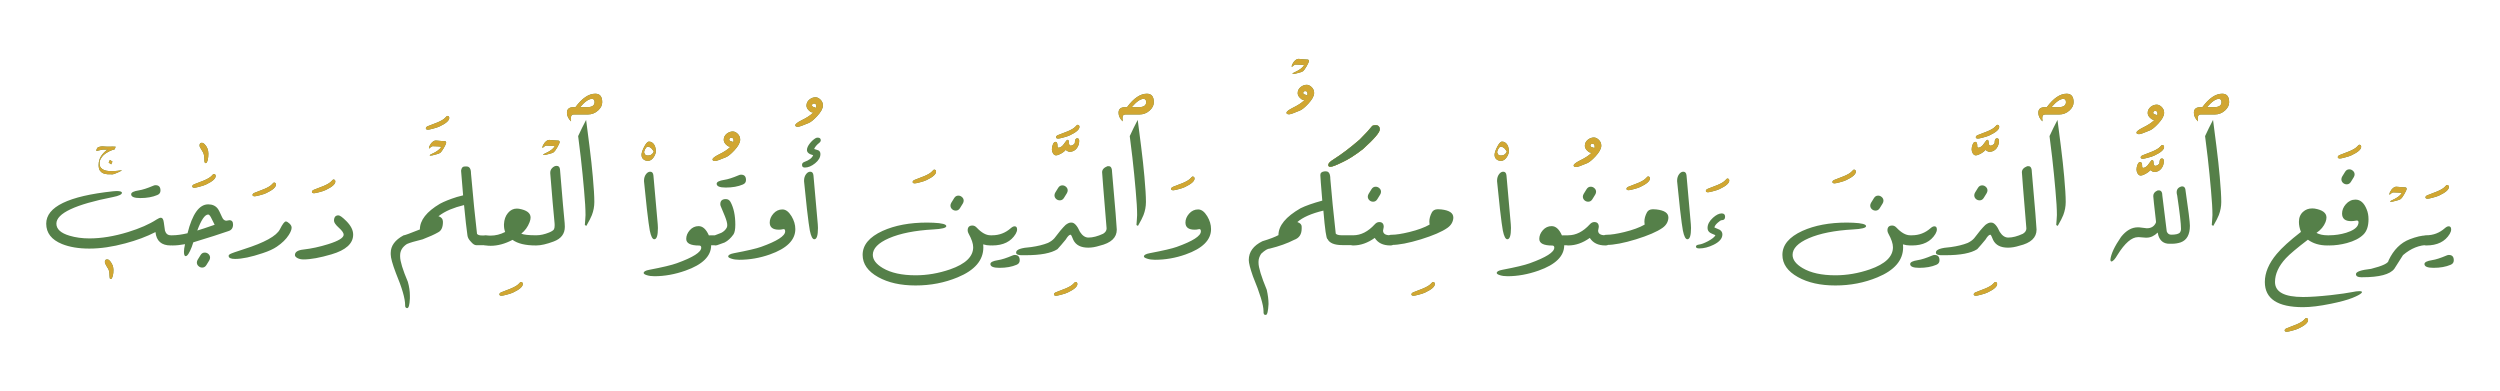 <?xml version="1.0" encoding="UTF-8" standalone="no"?>
<!-- Created with Inkscape (http://www.inkscape.org/) -->

<svg
   width="1920"
   height="300"
   viewBox="0 0 1920 300"
   version="1.1"
   id="svg1"
   inkscape:version="1.3.2 (091e20ef0f, 2023-11-25, custom)"
   sodipodi:docname="drawing.svg"
   inkscape:export-filename="verse.svg"
   inkscape:export-xdpi="400"
   inkscape:export-ydpi="400"
   xmlns:inkscape="http://www.inkscape.org/namespaces/inkscape"
   xmlns:sodipodi="http://sodipodi.sourceforge.net/DTD/sodipodi-0.dtd"
   xmlns="http://www.w3.org/2000/svg"
   xmlns:svg="http://www.w3.org/2000/svg">
  <sodipodi:namedview
     id="namedview1"
     pagecolor="#ffffff"
     bordercolor="#000000"
     borderopacity="0.25"
     inkscape:showpageshadow="2"
     inkscape:pageopacity="0.0"
     inkscape:pagecheckerboard="0"
     inkscape:deskcolor="#d1d1d1"
     inkscape:document-units="mm"
     inkscape:zoom="0.65833333"
     inkscape:cx="960"
     inkscape:cy="149.62025"
     inkscape:window-width="1920"
     inkscape:window-height="1060"
     inkscape:window-x="0"
     inkscape:window-y="20"
     inkscape:window-maximized="1"
     inkscape:current-layer="svg1" />
  <defs
     id="defs1" />
  <path
     style="font-size:133.333px;font-family:'(A) Arslan Wessam A';-inkscape-font-specification:'(A) Arslan Wessam A, Normal';text-align:center;text-anchor:middle;display:inline;fill:#558049;fill-opacity:1;stroke-width:1.7"
     d="m 1881.384,179.655 q -5.338,8.854 -18.034,8.854 -3.906,0 -3.906,-3.906 0,-3.906 3.906,-3.906 8.138,0 14.323,-5.469 1.628,-1.432 2.93,-1.432 1.888,0 1.888,2.409 0,1.562 -1.107,3.451 z m 0.716,23.698 q -5.469,2.344 -13.151,2.344 -6.966,0 -6.966,-2.93 0,-2.083 5.925,-2.995 4.036,-0.586 11.133,-3.581 0.846,-0.391 1.693,-0.391 3.776,0 3.776,4.102 0,2.474 -2.409,3.451 z m -1.367,-59.733 q 0,2.995 -7.422,6.51 -1.758,0.846 -5.078,1.693 -2.93,0.781 -3.776,0.781 -1.693,0 -1.693,-1.042 0,-1.042 1.693,-1.693 3.711,-1.432 7.357,-2.865 4.297,-1.823 5.924,-3.646 1.172,-1.302 1.432,-1.302 1.562,0 1.562,1.562 z m -17.383,37.207 q 4.297,0 4.297,7.031 l -0.521,0.26 h -2.148 q -10.351,0 -19.466,7.812 l -6.706,10.547 q -5.013,6.445 -24.544,6.445 h -0.846 q -4.037,0 -4.037,-2.409 0,-2.734 11.588,-4.036 13.477,-3.385 13.477,-6.51 5.729,-12.174 16.211,-16.211 7.617,-2.93 12.695,-2.93 z m -23.079,-37.435 q 0.651,0 1.693,0.13 1.042,0.065 2.083,0.195 1.107,0.065 1.953,0.13 0.911,0.065 1.237,0.065 1.042,0.065 1.042,1.172 0,0.521 -0.586,1.693 -0.521,1.107 -1.237,2.344 -0.716,1.237 -1.497,2.344 -0.781,1.042 -1.172,1.367 -0.456,0.326 -1.497,0.716 -1.042,0.326 -2.279,0.651 -1.172,0.326 -2.279,0.586 -1.107,0.195 -1.693,0.195 l -0.391,-0.13 q 0,-0.391 0.977,-0.846 0.977,-0.456 2.409,-1.172 1.432,-0.716 2.93,-1.823 1.562,-1.107 2.669,-2.799 -1.172,-0.26 -3.06,-0.326 -1.888,-0.13 -3.581,-0.13 -0.456,0 -0.911,0.326 -0.456,0.26 -0.846,0.586 -0.326,0.326 -1.042,0.911 l -0.13,-0.326 q 0,-0.586 0.391,-1.562 0.456,-0.977 1.172,-1.953 0.781,-0.977 1.693,-1.628 0.977,-0.716 1.953,-0.716 z m -22.624,17.513 q 1.367,3.32 1.367,7.487 0,7.878 -3.906,11.719 -4.297,4.297 -12.76,6.576 -6.836,1.823 -13.542,1.823 -3.906,0 -3.906,-3.906 0,-3.906 3.906,-3.906 6.641,0 13.086,-1.953 7.226,-2.279 8.919,-5.794 0.521,-1.172 0.521,-2.083 v -0.391 q -0.13,-1.107 -1.237,-1.107 -0.261,0 -0.651,0.065 -2.018,0.391 -3.841,0.391 -6.901,0 -6.901,-5.859 0,-3.776 2.865,-7.096 3.125,-3.581 7.422,-3.581 5.664,0 8.659,7.617 z m -9.961,-24.805 -2.213,3.581 q -1.172,1.888 -3.19,1.888 -1.628,0 -2.865,-1.107 -1.237,-1.172 -1.237,-2.799 0,-1.042 0.651,-2.148 l 2.213,-3.581 q 1.172,-1.888 3.19,-1.888 1.628,0 2.865,1.172 1.237,1.107 1.237,2.734 0,1.042 -0.651,2.148 z m 5.697,-23.372 q 0,2.995 -7.422,6.51 -1.758,0.846 -5.078,1.693 -2.93,0.781 -3.776,0.781 -1.693,0 -1.693,-1.042 0,-1.042 1.693,-1.693 3.711,-1.432 7.357,-2.865 4.297,-1.823 5.924,-3.646 1.172,-1.302 1.432,-1.302 1.562,0 1.562,1.562 z m -23.34,120.573 q -12.63,2.604 -21.289,2.604 -29.362,0 -29.362,-19.336 0,-10.677 9.115,-21.549 5.859,-7.031 18.62,-16.927 -1.562,-3.971 -1.562,-7.682 0,-4.883 3.19,-7.747 2.865,-2.604 7.031,-2.604 0.977,0 1.888,0.13 9.049,1.562 9.049,6.836 0,1.562 -0.716,3.516 -1.888,4.818 -6.966,8.333 3.516,1.823 8.398,1.823 3.906,0 3.906,3.906 0,3.906 -3.906,3.906 -8.919,0 -14.974,-4.427 -12.63,9.635 -16.927,14.258 -8.333,8.984 -8.333,18.229 0,11.523 21.549,11.523 8.073,0 21.289,-1.432 11.263,-1.302 16.406,-2.344 3.385,-0.716 5.404,-0.716 2.148,0 2.148,0.716 0,0.26 -0.391,0.716 -1.367,1.497 -7.031,3.776 -5.664,2.279 -16.536,4.492 z m -17.448,12.5 q 0,2.995 -7.422,6.51 -1.758,0.846 -5.078,1.693 -2.93,0.781 -3.776,0.781 -1.693,0 -1.693,-1.042 0,-1.042 1.693,-1.693 3.711,-1.432 7.357,-2.865 4.297,-1.823 5.924,-3.646 1.172,-1.302 1.432,-1.302 1.562,0 1.562,1.562 z m -66.666,-90.69 q 0,5.208 -1.888,10.091 -0.977,2.604 -4.232,8.268 l -1.172,-0.651 q 0.195,-1.888 0.326,-4.362 0.195,-2.474 0.195,-3.32 0,-6.771 -1.107,-18.88 -1.042,-12.174 -2.539,-25.391 -0.911,-8.008 -2.018,-16.341 1.302,-2.865 2.93,-6.185 1.693,-3.32 3.19,-6.25 1.042,7.422 2.604,20.312 1.628,12.891 2.539,23.242 1.172,12.891 1.172,19.466 z m 6.055,-76.627 q 0,3.451 -3.125,6.315 -3.385,3.125 -8.073,3.125 h -10.872 q -2.018,0 -2.018,2.93 0,0.326 0.13,1.172 0.065,0.781 0,1.172 -3.125,-3.19 -3.125,-6.576 0,-4.297 4.948,-4.297 h 1.562 q 7.682,-10.352 15.234,-10.352 5.338,0 5.338,6.51 z m -5.859,-0.065 q 0,-2.474 -2.083,-2.474 -3.581,0 -9.114,6.38 h 5.338 q 5.859,0 5.859,-3.906 z m -30.208,64.713 q 1.823,0 2.409,2.018 3.516,24.023 3.516,28.19 0,10.156 -6.966,12.76 -3.19,1.107 -6.966,1.107 h -1.823 q -6.38,0 -8.463,-6.315 -0.26,-0.846 -0.521,-2.279 -3.971,3.906 -8.463,3.906 h -0.911 q -3.776,-0.391 -4.948,-0.391 h -0.781 q -7.292,0 -15.755,13.607 -2.93,5.078 -4.753,5.078 -0.716,-0.26 -0.716,-1.302 0.651,-6.641 8.203,-17.578 5.859,-7.357 12.825,-7.357 h 0.977 q 0.911,0 5.859,0.716 h 0.195 q 4.948,0 6.901,-4.297 0.065,-0.521 0.065,-0.911 -2.083,-18.164 -2.083,-19.336 v -0.326 q 0,-2.734 3.32,-4.167 l 0.911,-0.065 q 2.734,0 2.734,4.102 2.734,23.047 3.385,27.474 0.977,2.474 3.45,2.474 5.469,0 6.771,-1.823 0.716,-1.107 0.716,-2.344 v -0.391 q 0,-5.729 -2.93,-25.586 -0.391,-1.367 -0.391,-2.279 v -0.195 q 0,-3.516 3.906,-4.492 z m -14.095,-19.401 q 0,3.19 -1.888,5.664 -2.083,2.669 -5.404,2.669 -1.237,0 -3.125,-1.432 -1.172,1.562 -3.581,2.865 -2.409,1.302 -3.841,1.302 -1.302,0 -2.279,-1.562 -0.846,-1.432 -0.846,-2.995 0,-1.823 0.716,-3.646 0.781,-2.148 2.083,-2.148 1.172,0 1.432,1.888 0.065,1.042 0.13,2.148 0.26,0.456 0.846,0.456 0.716,0 1.888,-0.716 1.432,-0.846 2.995,-3.32 1.302,-2.018 2.018,-2.018 0.911,0 0.977,2.279 0.13,2.214 1.367,2.214 0.977,0 2.083,-0.781 1.107,-0.781 1.107,-1.562 0,-3.32 1.823,-3.32 1.497,0 1.497,2.018 z m 0.195,-10.807 q 0,2.995 -7.422,6.51 -1.758,0.846 -5.078,1.693 -2.93,0.781 -3.776,0.781 -1.693,0 -1.693,-1.042 0,-1.042 1.693,-1.693 3.711,-1.432 7.357,-2.865 4.297,-1.823 5.925,-3.646 1.172,-1.302 1.432,-1.302 1.562,0 1.562,1.562 z m 0.033,-26.302 q 0,3.451 -4.557,8.333 -3.841,4.102 -6.315,5.143 -6.836,2.93 -8.333,2.93 -2.018,0 -2.018,-1.172 0,-1.367 4.753,-3.776 11.393,-5.534 11.393,-10.677 0,-2.214 -1.628,-2.214 -1.693,0 -1.693,1.432 0,0.977 1.497,1.302 1.562,0.326 1.562,0.911 0,3.19 -2.279,3.19 -0.456,0 -1.042,-0.13 -1.107,-0.26 -2.539,-1.823 -1.432,-1.628 -1.432,-3.32 0,-2.799 2.344,-4.687 2.148,-1.693 4.622,-1.693 1.823,0 3.646,1.693 2.018,1.888 2.018,4.557 z m -75.586,68.489 q 0,5.208 -1.888,10.091 -0.977,2.604 -4.232,8.268 l -1.172,-0.651 q 0.195,-1.888 0.326,-4.362 0.195,-2.474 0.195,-3.32 0,-6.771 -1.107,-18.88 -1.042,-12.174 -2.539,-25.391 -0.911,-8.008 -2.018,-16.341 1.302,-2.865 2.93,-6.185 1.693,-3.32 3.19,-6.25 1.042,7.422 2.604,20.312 1.628,12.891 2.539,23.242 1.172,12.891 1.172,19.466 z m 6.055,-76.627 q 0,3.451 -3.125,6.315 -3.385,3.125 -8.073,3.125 h -10.872 q -2.018,0 -2.018,2.93 0,0.326 0.13,1.172 0.065,0.781 0,1.172 -3.125,-3.19 -3.125,-6.576 0,-4.297 4.948,-4.297 h 1.562 q 7.682,-10.352 15.234,-10.352 5.339,0 5.339,6.51 z m -5.859,-0.065 q 0,-2.474 -2.083,-2.474 -3.581,0 -9.115,6.38 h 5.339 q 5.859,0 5.859,-3.906 z m -28.711,49.219 q 2.539,0 2.539,5.013 3.581,40.69 3.581,43.685 0,9.245 -13.151,12.37 -4.688,1.497 -8.789,1.497 -8.463,0 -11.393,-5.859 -1.562,-4.102 -2.148,-4.102 -1.497,0 -3.711,3.711 -3.711,4.557 -6.38,7.422 -7.227,4.622 -24.284,4.622 h -3.841 q -3.581,-0.26 -3.581,-1.823 v -0.391 q 0,-3.19 11.523,-4.036 7.487,-1.042 12.891,-3.19 3.125,-1.497 4.948,-3.581 5.143,-6.901 8.594,-10.221 2.344,-1.823 4.101,-1.823 h 0.456 q 3.32,0 6.51,7.161 2.8,4.362 6.51,4.362 4.948,0 11.263,-2.93 2.669,-1.628 2.669,-4.102 -3.45,-41.732 -3.45,-43.164 0,-2.995 4.101,-4.622 z m -32.227,20.768 -2.213,3.581 q -1.172,1.888 -3.19,1.888 -1.628,0 -2.865,-1.107 -1.237,-1.172 -1.237,-2.799 0,-1.042 0.651,-2.148 l 2.213,-3.581 q 1.172,-1.888 3.19,-1.888 1.628,0 2.865,1.172 1.237,1.107 1.237,2.734 0,1.042 -0.651,2.148 z m 9.473,-40.169 q 0,3.19 -1.888,5.664 -2.083,2.669 -5.404,2.669 -1.237,0 -3.125,-1.432 -1.172,1.562 -3.581,2.865 -2.409,1.302 -3.841,1.302 -1.302,0 -2.279,-1.562 -0.846,-1.432 -0.846,-2.995 0,-1.823 0.716,-3.646 0.781,-2.148 2.083,-2.148 1.172,0 1.432,1.888 0.065,1.042 0.13,2.148 0.26,0.456 0.846,0.456 0.716,0 1.888,-0.716 1.432,-0.846 2.995,-3.32 1.302,-2.018 2.018,-2.018 0.911,0 0.977,2.279 0.13,2.214 1.367,2.214 0.977,0 2.083,-0.781 1.107,-0.781 1.107,-1.562 0,-3.32 1.823,-3.32 1.497,0 1.497,2.018 z m 0.195,-10.807 q 0,2.995 -7.422,6.51 -1.758,0.846 -5.078,1.693 -2.93,0.781 -3.776,0.781 -1.693,0 -1.693,-1.042 0,-1.042 1.693,-1.693 3.711,-1.432 7.357,-2.865 4.297,-1.823 5.924,-3.646 1.172,-1.302 1.432,-1.302 1.562,0 1.562,1.562 z m -1.595,120.703 q 0,2.995 -7.422,6.51 -1.758,0.846 -5.078,1.693 -2.93,0.781 -3.776,0.781 -1.693,0 -1.693,-1.042 0,-1.042 1.693,-1.693 3.711,-1.432 7.357,-2.865 4.297,-1.823 5.924,-3.646 1.172,-1.302 1.432,-1.302 1.562,0 1.562,1.562 z m -47.396,-38.476 q -5.338,8.854 -18.034,8.854 -3.906,0 -3.906,-3.906 0,-3.906 3.906,-3.906 8.138,0 14.323,-5.469 1.628,-1.432 2.93,-1.432 1.888,0 1.888,2.409 0,1.562 -1.107,3.451 z m 0.716,23.698 q -5.469,2.344 -13.151,2.344 -6.966,0 -6.966,-2.93 0,-2.083 5.924,-2.995 4.037,-0.586 11.133,-3.581 0.846,-0.391 1.693,-0.391 3.776,0 3.776,4.102 0,2.474 -2.409,3.451 z m -20.117,-14.844 q -2.8,0 -5.534,-0.846 0.13,1.172 0.13,2.279 0,14.909 -19.727,23.047 -15.039,6.25 -32.292,6.25 -17.253,0 -28.776,-6.445 -11.914,-6.641 -11.914,-17.057 0,-11.393 15.364,-18.424 14.128,-6.38 34.18,-6.38 2.409,0 4.883,0.13 9.831,0.456 9.831,2.604 0,2.018 -9.961,2.539 -21.224,1.172 -34.114,6.771 -12.37,5.404 -12.37,12.76 0,5.599 7.682,10.156 9.375,5.534 25.195,5.534 13.216,0 26.497,-4.557 17.708,-6.185 17.708,-16.992 0,-4.102 -3.516,-10.482 -0.716,-1.237 -0.716,-2.474 0,-3.711 3.646,-3.711 1.823,0 3.32,1.628 5.534,5.859 10.482,5.859 3.906,0 3.906,3.906 0,3.906 -3.906,3.906 z m -21.159,-32.226 -2.213,3.581 q -1.172,1.888 -3.19,1.888 -1.628,0 -2.865,-1.107 -1.237,-1.172 -1.237,-2.799 0,-1.042 0.651,-2.148 l 2.213,-3.581 q 1.172,-1.888 3.19,-1.888 1.628,0 2.865,1.172 1.237,1.107 1.237,2.734 0,1.042 -0.651,2.148 z M 1425.266,131.836 q 0,2.995 -7.422,6.51 -1.758,0.846 -5.078,1.693 -2.93,0.781 -3.776,0.781 -1.693,0 -1.693,-1.042 0,-1.042 1.693,-1.693 3.711,-1.432 7.357,-2.865 4.297,-1.823 5.925,-3.646 1.172,-1.302 1.432,-1.302 1.562,0 1.562,1.562 z m -102.474,48.209 q 0,4.622 -6.771,7.943 -5.729,2.799 -10.872,2.799 -2.669,0 -2.669,-1.367 0,-1.302 2.539,-1.628 2.344,-0.26 6.706,-2.539 4.818,-2.604 5.729,-4.622 l -0.13,-0.065 q -3.32,-1.367 -3.971,-1.823 -1.953,-1.302 -1.953,-3.646 0,-4.102 4.167,-7.878 3.711,-3.32 6.706,-3.32 2.604,0 2.604,2.604 0,2.604 -2.604,2.604 -0.911,0 -2.995,1.888 -2.344,2.018 -2.604,3.711 3.646,1.497 4.037,1.758 2.083,1.302 2.083,3.581 z m 5.274,-41.374 q 0,2.995 -7.422,6.51 -1.758,0.846 -5.078,1.693 -2.93,0.781 -3.776,0.781 -1.693,0 -1.693,-1.042 0,-1.042 1.693,-1.693 3.711,-1.432 7.357,-2.865 4.297,-1.823 5.925,-3.646 1.172,-1.302 1.432,-1.302 1.562,0 1.562,1.562 z m -29.492,33.626 q 0.13,1.432 0.13,2.799 0,8.659 -2.8,8.659 -2.083,0 -3.45,-6.706 -0.716,-3.581 -2.213,-16.471 -0.977,-8.464 -2.214,-21.354 v -0.456 q 0,-2.93 1.497,-4.948 1.432,-1.953 3.255,-1.953 2.214,0 2.474,2.93 1.237,13.151 3.32,37.5 z m -17.253,-4.818 q -0.391,4.622 -4.557,7.552 -6.315,4.427 -20.378,8.789 -14.062,4.297 -22.461,4.297 -3.906,0 -3.906,-3.906 0,-3.906 3.906,-3.906 4.948,0 13.542,-2.083 9.831,-2.409 15.625,-5.729 -0.195,-1.107 -0.195,-2.279 0,-3.451 1.953,-7.096 1.237,-2.279 4.297,-2.409 h 0.651 q 1.042,0 2.279,0.13 9.245,1.042 9.245,6.185 z m -14.193,-30.404 q 0,2.995 -7.422,6.51 -1.758,0.846 -5.078,1.693 -2.93,0.781 -3.776,0.781 -1.693,0 -1.693,-1.042 0,-1.042 1.693,-1.693 3.711,-1.432 7.357,-2.865 4.297,-1.823 5.925,-3.646 1.172,-1.302 1.432,-1.302 1.562,0 1.562,1.562 z m -34.245,51.432 q -8.268,0 -11.914,-5.794 -8.073,5.794 -16.536,5.794 -3.906,0 -3.906,-3.906 0,-3.906 3.906,-3.906 8.854,0 16.536,-8.398 1.562,-1.758 3.45,-1.758 3.451,0 3.451,3.711 0,0.586 -0.261,1.497 -0.26,0.846 -0.26,1.302 0,3.646 5.534,3.646 3.906,0 3.906,3.906 0,3.906 -3.906,3.906 z m -7.747,-39.062 -2.213,3.581 q -1.172,1.888 -3.19,1.888 -1.628,0 -2.865,-1.107 -1.237,-1.172 -1.237,-2.799 0,-1.042 0.651,-2.148 l 2.214,-3.581 q 1.172,-1.888 3.19,-1.888 1.628,0 2.865,1.172 1.237,1.107 1.237,2.734 0,1.042 -0.651,2.148 z m 4.655,-37.598 q 0,3.451 -4.557,8.333 -3.841,4.102 -6.315,5.143 -6.836,2.93 -8.333,2.93 -2.018,0 -2.018,-1.172 0,-1.367 4.753,-3.776 11.393,-5.534 11.393,-10.677 0,-2.214 -1.628,-2.214 -1.693,0 -1.693,1.432 0,0.977 1.497,1.302 1.562,0.326 1.562,0.911 0,3.19 -2.279,3.19 -0.456,0 -1.042,-0.13 -1.107,-0.26 -2.539,-1.823 -1.432,-1.628 -1.432,-3.32 0,-2.799 2.344,-4.687 2.148,-1.693 4.622,-1.693 1.823,0 3.646,1.693 2.018,1.888 2.018,4.557 z m -21.777,72.689 q 0,3.841 -3.841,3.841 h -4.037 q -3.841,0 -3.841,-3.841 0,-3.776 3.841,-3.776 h 4.037 q 3.841,0 3.841,3.776 z m -8.529,-3.906 q 1.823,4.232 1.823,7.747 0,12.5 -19.727,19.466 -12.175,4.297 -23.828,4.297 -3.32,0 -5.794,-0.781 -2.474,-0.781 -2.474,-1.693 0,-1.693 4.362,-2.474 15.104,-2.865 21.029,-5.013 18.815,-6.771 18.815,-11.979 0,-1.628 -1.562,-1.628 -9.961,0 -9.961,-5.078 0,-3.581 2.734,-6.706 2.799,-3.125 6.771,-3.125 4.688,0 7.812,6.966 z m -39.193,-8.333 q 0.13,1.432 0.13,2.799 0,8.659 -2.8,8.659 -2.083,0 -3.45,-6.706 -0.716,-3.581 -2.213,-16.471 -0.977,-8.464 -2.214,-21.354 v -0.456 q 0,-2.93 1.497,-4.948 1.432,-1.953 3.255,-1.953 2.214,0 2.474,2.93 1.237,13.151 3.32,37.5 z m -6.738,-63.541 q 1.432,0 2.409,0.716 1.042,0.716 1.693,1.823 0.651,1.107 0.911,2.474 0.26,1.302 0.26,2.539 0,0.977 -0.521,2.214 -0.456,1.237 -1.302,2.409 -0.781,1.107 -1.888,1.888 -1.107,0.716 -2.344,0.716 -2.083,0 -3.516,-1.237 -1.432,-1.237 -1.432,-3.451 0,-0.911 0.521,-2.604 0.586,-1.693 1.432,-3.32 0.846,-1.693 1.823,-2.93 1.042,-1.237 1.953,-1.237 z m -3.776,8.008 q 0.13,0.781 0.716,1.758 0.586,0.911 2.213,0.911 1.758,0 2.865,-0.846 1.172,-0.911 1.693,-2.083 -0.13,-0.26 -0.521,-0.911 -0.391,-0.651 -0.977,-1.302 -0.586,-0.651 -1.367,-1.107 -0.781,-0.521 -1.628,-0.521 -0.716,0 -1.237,0.521 -0.456,0.456 -0.846,1.172 -0.326,0.651 -0.586,1.367 -0.195,0.651 -0.326,1.042 z m -33.626,50.716 q -0.391,4.622 -4.557,7.552 -6.315,4.427 -20.378,8.789 -14.062,4.297 -22.461,4.297 -3.906,0 -3.906,-3.906 0,-3.906 3.906,-3.906 4.948,0 13.542,-2.083 9.831,-2.409 15.625,-5.729 -0.195,-1.107 -0.195,-2.279 0,-3.451 1.953,-7.096 1.237,-2.279 4.297,-2.409 h 0.651 q 1.042,0 2.279,0.13 9.245,1.042 9.245,6.185 z m -14.193,50.651 q 0,2.995 -7.422,6.51 -1.758,0.846 -5.078,1.693 -2.93,0.781 -3.776,0.781 -1.693,0 -1.693,-1.042 0,-1.042 1.693,-1.693 3.711,-1.432 7.357,-2.865 4.297,-1.823 5.925,-3.646 1.172,-1.302 1.432,-1.302 1.562,0 1.562,1.562 z m -34.245,-29.622 q -8.268,0 -11.914,-5.794 -8.073,5.794 -16.537,5.794 -3.906,0 -3.906,-3.906 0,-3.906 3.906,-3.906 8.854,0 16.537,-8.398 1.562,-1.758 3.45,-1.758 3.45,0 3.45,3.711 0,0.586 -0.26,1.497 -0.261,0.846 -0.261,1.302 0,3.646 5.534,3.646 3.906,0 3.906,3.906 0,3.906 -3.906,3.906 z m -7.747,-39.062 -2.213,3.581 q -1.172,1.888 -3.19,1.888 -1.628,0 -2.865,-1.107 -1.237,-1.172 -1.237,-2.799 0,-1.042 0.651,-2.148 l 2.213,-3.581 q 1.172,-1.888 3.19,-1.888 1.628,0 2.865,1.172 1.237,1.107 1.237,2.734 0,1.042 -0.651,2.148 z m -3.646,-53.32 q 3.32,0 3.32,3.32 0,3.385 -12.825,14.974 -9.05,7.031 -15.95,10.156 -7.096,3.516 -9.18,3.516 -1.107,0 -1.497,-0.846 v -0.781 q 0,-1.562 3.971,-4.036 9.114,-5.729 20.182,-15.299 6.38,-6.38 9.635,-10.482 1.302,-0.521 2.344,-0.521 z m -37.956,35.482 q 3.32,0 3.32,5.794 1.497,18.099 4.167,41.992 0.977,1.302 4.818,1.302 h 8.854 q 0.326,0.065 0.326,0.391 v 6.771 q 0,0.391 -0.326,0.391 h -8.529 q -9.245,0 -11.458,-4.687 -1.367,0 -3.19,-21.81 -13.802,3.32 -19.987,8.789 3.32,1.107 3.32,3.516 v 1.497 q 0,6.641 -5.794,8.659 -7.682,3.971 -18.685,6.706 -2.409,0 -6.641,3.971 -2.018,3.125 -2.018,5.99 v 0.977 q 0,5.404 6.315,20.703 1.367,6.12 1.367,10.937 -0.456,8.333 -2.018,8.333 h -0.846 q -0.977,-0.586 -0.977,-1.953 v -0.846 q 0,-7.096 -8.138,-26.823 -3.19,-9.115 -3.19,-12.5 0,-9.31 10.482,-14.453 8.398,-2.539 12.305,-4.687 0,-10.872 16.992,-20.638 5.794,-2.865 16.667,-5.859 -1.497,-17.969 -1.497,-19.661 0,-2.409 3.19,-2.799 z m -9.114,-60.221 q 0,3.451 -4.557,8.333 -3.841,4.102 -6.315,5.143 -6.836,2.93 -8.333,2.93 -2.018,0 -2.018,-1.172 0,-1.367 4.753,-3.776 11.393,-5.534 11.393,-10.677 0,-2.214 -1.628,-2.214 -1.693,0 -1.693,1.432 0,0.977 1.497,1.302 1.562,0.326 1.562,0.911 0,3.19 -2.279,3.19 -0.456,0 -1.042,-0.13 -1.107,-0.26 -2.539,-1.823 -1.432,-1.628 -1.432,-3.32 0,-2.799 2.344,-4.687 2.148,-1.693 4.622,-1.693 1.823,0 3.646,1.693 2.018,1.888 2.018,4.557 z M 997.24,45.215 q 0.651,0 1.693,0.13 1.042,0.065 2.083,0.195 1.107,0.065 1.953,0.13 0.911,0.065 1.237,0.065 1.042,0.065 1.042,1.172 0,0.521 -0.586,1.693 -0.521,1.107 -1.237,2.344 -0.716,1.237 -1.497,2.344 -0.781,1.042 -1.172,1.367 -0.456,0.326 -1.497,0.716 -1.042,0.326 -2.279,0.651 -1.172,0.326 -2.279,0.586 -1.107,0.195 -1.693,0.195 l -0.391,-0.13 q 0,-0.391 0.977,-0.846 0.977,-0.456 2.409,-1.172 1.432,-0.716 2.93,-1.823 1.562,-1.107 2.669,-2.799 -1.172,-0.26 -3.06,-0.326 -1.888,-0.13 -3.581,-0.13 -0.456,0 -0.911,0.326 -0.456,0.26 -0.846,0.586 -0.326,0.326 -1.042,0.911 l -0.13,-0.326 q 0,-0.586 0.391,-1.562 0.456,-0.977 1.172,-1.953 0.781,-0.977 1.693,-1.628 0.977,-0.716 1.953,-0.716 z M 930.085,175.944 q 0,12.565 -19.531,19.466 -11.589,4.102 -23.568,4.102 -3.385,0 -5.924,-0.846 -2.539,-0.781 -2.539,-1.693 0,-1.693 4.492,-2.539 15.43,-2.93 20.703,-4.818 18.555,-6.641 18.555,-11.914 0,-1.758 -1.107,-1.758 -0.26,0 -0.521,0.065 -1.497,0.391 -3.125,0.391 -7.096,0 -7.096,-5.469 0,-3.646 2.799,-6.836 2.865,-3.255 6.966,-3.255 3.776,0 6.966,5.208 2.93,4.883 2.93,9.896 z m -12.695,-38.802 q 0,2.995 -7.422,6.51 -1.758,0.846 -5.078,1.693 -2.93,0.781 -3.776,0.781 -1.693,0 -1.693,-1.042 0,-1.042 1.693,-1.693 3.711,-1.432 7.357,-2.865 4.297,-1.823 5.924,-3.646 1.172,-1.302 1.432,-1.302 1.562,0 1.562,1.562 z m -37.305,17.969 q 0,5.208 -1.888,10.091 -0.977,2.604 -4.232,8.268 l -1.172,-0.651 q 0.195,-1.888 0.326,-4.362 0.195,-2.474 0.195,-3.32 0,-6.771 -1.107,-18.88 -1.042,-12.174 -2.539,-25.391 -0.911,-8.008 -2.018,-16.341 1.302,-2.865 2.93,-6.185 1.693,-3.32 3.19,-6.25 1.042,7.422 2.604,20.312 1.628,12.891 2.539,23.242 1.172,12.891 1.172,19.466 z m 6.055,-76.627 q 0,3.451 -3.125,6.315 -3.385,3.125 -8.073,3.125 h -10.872 q -2.018,0 -2.018,2.93 0,0.326 0.13,1.172 0.065,0.781 0,1.172 -3.125,-3.19 -3.125,-6.576 0,-4.297 4.948,-4.297 h 1.562 q 7.682,-10.352 15.234,-10.352 5.339,0 5.339,6.51 z m -5.859,-0.065 q 0,-2.474 -2.083,-2.474 -3.581,0 -9.115,6.38 h 5.339 q 5.859,0 5.859,-3.906 z m -28.711,49.219 q 2.539,0 2.539,5.013 3.581,40.69 3.581,43.685 0,9.245 -13.151,12.37 -4.687,1.497 -8.789,1.497 -8.464,0 -11.393,-5.859 -1.562,-4.102 -2.148,-4.102 -1.497,0 -3.711,3.711 -3.711,4.557 -6.38,7.422 -7.227,4.622 -24.284,4.622 h -3.841 q -3.581,-0.26 -3.581,-1.823 v -0.391 q 0,-3.19 11.523,-4.036 7.487,-1.042 12.891,-3.19 3.125,-1.497 4.948,-3.581 5.143,-6.901 8.594,-10.221 2.344,-1.823 4.102,-1.823 h 0.456 q 3.32,0 6.51,7.161 2.799,4.362 6.51,4.362 4.948,0 11.263,-2.93 2.669,-1.628 2.669,-4.102 -3.451,-41.732 -3.451,-43.164 0,-2.995 4.102,-4.622 z m -32.226,20.768 -2.214,3.581 q -1.172,1.888 -3.19,1.888 -1.628,0 -2.865,-1.107 -1.237,-1.172 -1.237,-2.799 0,-1.042 0.651,-2.148 l 2.214,-3.581 q 1.172,-1.888 3.19,-1.888 1.628,0 2.865,1.172 1.237,1.107 1.237,2.734 0,1.042 -0.651,2.148 z m 9.473,-40.169 q 0,3.19 -1.888,5.664 -2.083,2.669 -5.404,2.669 -1.237,0 -3.125,-1.432 -1.172,1.562 -3.581,2.865 -2.409,1.302 -3.841,1.302 -1.302,0 -2.279,-1.562 -0.846,-1.432 -0.846,-2.995 0,-1.823 0.716,-3.646 0.781,-2.148 2.083,-2.148 1.172,0 1.432,1.888 0.065,1.042 0.13,2.148 0.26,0.456 0.846,0.456 0.716,0 1.888,-0.716 1.432,-0.846 2.995,-3.32 1.302,-2.018 2.018,-2.018 0.911,0 0.977,2.279 0.13,2.214 1.367,2.214 0.977,0 2.083,-0.781 1.107,-0.781 1.107,-1.562 0,-3.32 1.823,-3.32 1.497,0 1.497,2.018 z m 0.195,-10.807 q 0,2.995 -7.422,6.51 -1.758,0.846 -5.078,1.693 -2.93,0.781 -3.776,0.781 -1.693,0 -1.693,-1.042 0,-1.042 1.693,-1.693 3.711,-1.432 7.357,-2.865 4.297,-1.823 5.924,-3.646 1.172,-1.302 1.432,-1.302 1.562,0 1.562,1.562 z m -1.595,120.703 q 0,2.995 -7.422,6.51 -1.758,0.846 -5.078,1.693 -2.93,0.781 -3.776,0.781 -1.693,0 -1.693,-1.042 0,-1.042 1.693,-1.693 3.711,-1.432 7.357,-2.865 4.297,-1.823 5.924,-3.646 1.172,-1.302 1.432,-1.302 1.562,0 1.562,1.562 z m -47.396,-38.476 q -5.339,8.854 -18.034,8.854 -3.906,0 -3.906,-3.906 0,-3.906 3.906,-3.906 8.138,0 14.323,-5.469 1.628,-1.432 2.93,-1.432 1.888,0 1.888,2.409 0,1.562 -1.107,3.451 z m 0.716,23.698 q -5.469,2.344 -13.151,2.344 -6.966,0 -6.966,-2.93 0,-2.083 5.924,-2.995 4.036,-0.586 11.133,-3.581 0.846,-0.391 1.693,-0.391 3.776,0 3.776,4.102 0,2.474 -2.409,3.451 z m -20.117,-14.844 q -2.799,0 -5.534,-0.846 0.13,1.172 0.13,2.279 0,14.909 -19.727,23.047 -15.039,6.25 -32.292,6.25 -17.253,0 -28.776,-6.445 -11.914,-6.641 -11.914,-17.057 0,-11.393 15.365,-18.424 14.128,-6.38 34.18,-6.38 2.409,0 4.883,0.13 9.831,0.456 9.831,2.604 0,2.018 -9.961,2.539 -21.224,1.172 -34.114,6.771 -12.37,5.404 -12.37,12.76 0,5.599 7.682,10.156 9.375,5.534 25.195,5.534 13.216,0 26.497,-4.557 17.708,-6.185 17.708,-16.992 0,-4.102 -3.516,-10.482 -0.716,-1.237 -0.716,-2.474 0,-3.711 3.646,-3.711 1.823,0 3.32,1.628 5.534,5.859 10.482,5.859 3.906,0 3.906,3.906 0,3.906 -3.906,3.906 z m -21.159,-32.226 -2.214,3.581 q -1.172,1.888 -3.19,1.888 -1.628,0 -2.865,-1.107 -1.237,-1.172 -1.237,-2.799 0,-1.042 0.651,-2.148 l 2.214,-3.581 q 1.172,-1.888 3.19,-1.888 1.628,0 2.865,1.172 1.237,1.107 1.237,2.734 0,1.042 -0.651,2.148 z m -20.573,-24.447 q 0,2.995 -7.422,6.51 -1.758,0.846 -5.078,1.693 -2.93,0.781 -3.776,0.781 -1.693,0 -1.693,-1.042 0,-1.042 1.693,-1.693 3.711,-1.432 7.357,-2.865 4.297,-1.823 5.924,-3.646 1.172,-1.302 1.432,-1.302 1.562,0 1.562,1.562 z m -90.82,40.462 q 0.13,1.432 0.13,2.799 0,8.659 -2.799,8.659 -2.083,0 -3.451,-6.706 -0.716,-3.581 -2.214,-16.471 -0.977,-8.464 -2.214,-21.354 v -0.456 q 0,-2.93 1.497,-4.948 1.432,-1.953 3.255,-1.953 2.214,0 2.474,2.93 1.237,13.151 3.32,37.5 z m 2.018,-53.971 q 0,3.776 -4.102,7.096 -4.036,3.255 -7.878,3.255 -2.148,0 -2.148,-2.018 0,-1.628 1.758,-2.279 5.599,-2.018 6.771,-5.208 -4.753,-1.172 -4.753,-3.971 0,-2.279 2.279,-5.143 1.953,-2.474 4.297,-3.906 0.781,-0.456 1.628,-0.456 2.409,0 2.409,2.018 0,1.042 -1.107,1.953 -3.06,2.409 -3.971,4.753 2.799,0.781 3.255,1.042 1.562,0.846 1.562,2.865 z m 1.921,-37.37 q 0,3.451 -4.557,8.333 -3.841,4.102 -6.315,5.143 -6.836,2.93 -8.333,2.93 -2.018,0 -2.018,-1.172 0,-1.367 4.753,-3.776 11.393,-5.534 11.393,-10.677 0,-2.214 -1.628,-2.214 -1.693,0 -1.693,1.432 0,0.977 1.497,1.302 1.562,0.326 1.562,0.911 0,3.19 -2.279,3.19 -0.456,0 -1.042,-0.13 -1.107,-0.26 -2.539,-1.823 -1.432,-1.628 -1.432,-3.32 0,-2.799 2.344,-4.687 2.148,-1.693 4.622,-1.693 1.823,0 3.646,1.693 2.018,1.888 2.018,4.557 z m -21.191,94.987 q 0,12.565 -19.531,19.466 -11.589,4.102 -23.568,4.102 -3.385,0 -5.924,-0.846 -2.539,-0.781 -2.539,-1.693 0,-1.693 4.492,-2.539 15.43,-2.93 20.703,-4.818 18.555,-6.641 18.555,-11.914 0,-1.758 -1.107,-1.758 -0.26,0 -0.521,0.065 -1.497,0.391 -3.125,0.391 -7.096,0 -7.096,-5.469 0,-3.646 2.799,-6.836 2.865,-3.255 6.966,-3.255 3.776,0 6.966,5.208 2.93,4.883 2.93,9.896 z m -47.526,4.102 q -3.06,4.297 -6.771,6.185 -0.781,0.391 -5.794,2.083 -0.521,0.195 -1.107,0.195 -1.497,0 -2.604,-1.237 -1.172,-1.302 -1.172,-2.865 0,-2.474 2.734,-3.516 4.948,-1.823 5.404,-2.083 2.669,-1.367 4.102,-3.841 0.456,-0.846 0.456,-2.083 0,-2.279 -1.758,-6.706 -1.628,-3.841 -3.19,-7.682 -0.391,-0.846 -0.391,-1.693 0,-3.906 4.232,-3.906 2.344,0 3.581,2.148 3.711,6.836 3.711,17.448 0,5.469 -1.432,7.552 z m 7.227,-38.346 q -5.469,2.344 -13.151,2.344 -6.966,0 -6.966,-2.93 0,-2.083 5.924,-2.995 4.036,-0.586 11.133,-3.581 0.846,-0.391 1.693,-0.391 3.776,0 3.776,4.102 0,2.474 -2.409,3.451 z m -2.051,-34.473 q 0,3.451 -4.557,8.333 -3.841,4.102 -6.315,5.143 -6.836,2.93 -8.333,2.93 -2.018,0 -2.018,-1.172 0,-1.367 4.753,-3.776 11.393,-5.534 11.393,-10.677 0,-2.214 -1.628,-2.214 -1.693,0 -1.693,1.432 0,0.977 1.497,1.302 1.562,0.326 1.562,0.911 0,3.19 -2.279,3.19 -0.456,0 -1.042,-0.13 -1.107,-0.26 -2.539,-1.823 -1.432,-1.628 -1.432,-3.32 0,-2.799 2.344,-4.687 2.148,-1.693 4.622,-1.693 1.823,0 3.646,1.693 2.018,1.888 2.018,4.557 z m -15.592,77.311 q 0,3.841 -3.841,3.841 h -4.036 q -3.841,0 -3.841,-3.841 0,-3.776 3.841,-3.776 h 4.036 q 3.841,0 3.841,3.776 z m -8.529,-3.906 q 1.823,4.232 1.823,7.747 0,12.5 -19.727,19.466 -12.174,4.297 -23.828,4.297 -3.32,0 -5.794,-0.781 -2.474,-0.781 -2.474,-1.693 0,-1.693 4.362,-2.474 15.104,-2.865 21.029,-5.013 18.815,-6.771 18.815,-11.979 0,-1.628 -1.562,-1.628 -9.961,0 -9.961,-5.078 0,-3.581 2.734,-6.706 2.799,-3.125 6.771,-3.125 4.687,0 7.812,6.966 z m -39.193,-8.333 q 0.13,1.432 0.13,2.799 0,8.659 -2.799,8.659 -2.083,0 -3.451,-6.706 -0.716,-3.581 -2.214,-16.471 -0.977,-8.464 -2.214,-21.354 v -0.456 q 0,-2.93 1.497,-4.948 1.432,-1.953 3.255,-1.953 2.214,0 2.474,2.93 1.237,13.151 3.32,37.5 z m -6.738,-63.541 q 1.432,0 2.409,0.716 1.042,0.716 1.693,1.823 0.651,1.107 0.911,2.474 0.26,1.302 0.26,2.539 0,0.977 -0.521,2.214 -0.456,1.237 -1.302,2.409 -0.781,1.107 -1.888,1.888 -1.107,0.716 -2.344,0.716 -2.083,0 -3.516,-1.237 -1.432,-1.237 -1.432,-3.451 0,-0.911 0.521,-2.604 0.586,-1.693 1.432,-3.32 0.846,-1.693 1.823,-2.93 1.042,-1.237 1.953,-1.237 z m -3.776,8.008 q 0.13,0.781 0.716,1.758 0.586,0.911 2.214,0.911 1.758,0 2.865,-0.846 1.172,-0.911 1.693,-2.083 -0.13,-0.26 -0.521,-0.911 -0.391,-0.651 -0.977,-1.302 -0.586,-0.651 -1.367,-1.107 -0.781,-0.521 -1.628,-0.521 -0.716,0 -1.237,0.521 -0.456,0.456 -0.846,1.172 -0.326,0.651 -0.586,1.367 -0.195,0.651 -0.326,1.042 z m -38.183,38.346 q 0,5.208 -1.888,10.091 -0.977,2.604 -4.232,8.268 l -1.172,-0.651 q 0.195,-1.888 0.326,-4.362 0.195,-2.474 0.195,-3.32 0,-6.771 -1.107,-18.88 -1.042,-12.174 -2.539,-25.391 -0.911,-8.008 -2.018,-16.341 1.302,-2.865 2.93,-6.185 1.693,-3.32 3.19,-6.25 1.042,7.422 2.604,20.312 1.628,12.891 2.539,23.242 1.172,12.891 1.172,19.466 z m 6.055,-76.627 q 0,3.451 -3.125,6.315 -3.385,3.125 -8.073,3.125 h -10.872 q -2.018,0 -2.018,2.93 0,0.326 0.13,1.172 0.065,0.781 0,1.172 -3.125,-3.19 -3.125,-6.576 0,-4.297 4.948,-4.297 h 1.562 q 7.682,-10.352 15.234,-10.352 5.339,0 5.339,6.51 z m -5.859,-0.065 q 0,-2.474 -2.083,-2.474 -3.581,0 -9.115,6.38 h 5.339 q 5.859,0 5.859,-3.906 z m -22.982,92.838 q 0.13,1.562 0.13,2.93 0,8.073 -8.529,11.263 -8.138,3.06 -13.346,3.06 -3.906,0 -3.906,-3.906 0,-3.906 3.906,-3.906 4.557,0 9.831,-2.148 2.995,-1.237 3.711,-2.474 0.521,-0.977 0.521,-3.19 0,-0.651 -0.065,-1.432 -1.237,-12.37 -3.32,-38.346 v -0.521 q 0,-2.018 1.432,-3.516 1.628,-1.693 3.451,-1.693 2.344,0 2.604,2.734 2.734,33.073 3.581,41.146 z m -11.882,-63.802 q 0.651,0 1.693,0.13 1.042,0.065 2.083,0.195 1.107,0.065 1.953,0.13 0.911,0.065 1.237,0.065 1.042,0.065 1.042,1.172 0,0.521 -0.586,1.693 -0.521,1.107 -1.237,2.344 -0.716,1.237 -1.497,2.344 -0.781,1.042 -1.172,1.367 -0.456,0.326 -1.497,0.716 -1.042,0.326 -2.279,0.651 -1.172,0.326 -2.279,0.586 -1.107,0.195 -1.693,0.195 l -0.391,-0.13 q 0,-0.391 0.977,-0.846 0.977,-0.456 2.409,-1.172 1.432,-0.716 2.93,-1.823 1.562,-1.107 2.669,-2.799 -1.172,-0.26 -3.06,-0.326 -1.888,-0.13 -3.581,-0.13 -0.456,0 -0.911,0.326 -0.456,0.26 -0.846,0.586 -0.326,0.326 -1.042,0.911 l -0.13,-0.326 q 0,-0.586 0.391,-1.562 0.456,-0.977 1.172,-1.953 0.781,-0.977 1.693,-1.628 0.977,-0.716 1.953,-0.716 z m -10.384,81.054 q -11.849,0 -17.773,-4.297 -8.659,4.557 -16.797,4.557 -1.888,0 -3.711,-0.26 -3.906,0 -3.906,-3.906 0,-3.906 3.906,-3.906 1.823,0.26 3.646,0.26 5.729,0 11.198,-2.799 -0.911,-2.409 -0.911,-5.273 v -0.716 q 0.26,-5.273 3.06,-8.594 2.799,-3.385 6.836,-3.385 0.781,0 1.628,0.13 8.919,1.562 8.919,6.771 0,1.562 -0.781,3.581 -2.083,5.404 -6.38,8.789 2.93,1.237 11.068,1.237 3.906,0 3.906,3.906 0,3.906 -3.906,3.906 z m -9.896,29.622 q 0,2.995 -7.422,6.51 -1.758,0.846 -5.078,1.693 -2.93,0.781 -3.776,0.781 -1.693,0 -1.693,-1.042 0,-1.042 1.693,-1.693 3.711,-1.432 7.357,-2.865 4.297,-1.823 5.924,-3.646 1.172,-1.302 1.432,-1.302 1.562,0 1.562,1.562 z M 358.276,127.832 q 3.451,0 3.451,5.404 2.474,28.32 4.622,46.354 0.911,1.237 3.646,1.237 h 1.628 q 2.799,0 3.646,1.237 v 4.687 q 0,1.562 -4.297,1.562 h -5.208 q -1.888,0 -4.167,-2.734 -2.344,-2.409 -2.604,-4.818 -1.042,-7.096 -2.604,-23.242 h -0.13 q -5.859,1.432 -10.547,3.385 -5.078,2.148 -8.854,5.078 -0.065,0 -0.065,0.13 1.888,0.521 2.93,2.148 0.456,1.302 0.456,2.148 0,6.25 -3.776,8.073 -4.036,2.344 -11.849,5.339 -8.854,2.148 -12.044,3.581 -5.208,3.385 -5.208,8.724 v 0.911 q 0,5.404 5.924,19.401 1.562,5.469 1.562,10.547 v 2.214 q -0.326,7.422 -2.018,7.422 h -0.326 q -1.302,-0.326 -1.302,-1.823 v -0.586 q 0,-7.422 -7.096,-24.479 -3.971,-10.417 -3.971,-14.388 v -1.107 q 0,-8.138 9.831,-13.477 1.237,0 12.565,-4.557 0,-10.612 15.43,-19.727 4.818,-2.604 13.021,-5.208 4.622,-1.237 4.753,-1.237 l -1.562,-18.945 q 0.391,-3.255 2.93,-3.255 z m -23.633,-19.922 q 0.651,0 1.693,0.13 1.042,0.065 2.083,0.195 1.107,0.065 1.953,0.13 0.911,0.065 1.237,0.065 1.042,0.065 1.042,1.172 0,0.521 -0.586,1.693 -0.521,1.107 -1.237,2.344 -0.716,1.237 -1.497,2.344 -0.781,1.042 -1.172,1.367 -0.456,0.326 -1.497,0.716 -1.042,0.326 -2.279,0.651 -1.172,0.326 -2.279,0.586 -1.107,0.195 -1.693,0.195 l -0.391,-0.13 q 0,-0.391 0.977,-0.846 0.977,-0.456 2.409,-1.172 1.432,-0.716 2.93,-1.823 1.562,-1.107 2.669,-2.799 -1.172,-0.26 -3.06,-0.326 -1.888,-0.13 -3.581,-0.13 -0.456,0 -0.911,0.326 -0.456,0.26 -0.846,0.586 -0.326,0.326 -1.042,0.911 l -0.13,-0.326 q 0,-0.586 0.391,-1.562 0.456,-0.977 1.172,-1.953 0.781,-0.977 1.693,-1.628 0.977,-0.716 1.953,-0.716 z m 10.384,-17.318 q 0,2.995 -7.422,6.51 -1.758,0.846 -5.078,1.693 -2.93,0.781 -3.776,0.781 -1.693,0 -1.693,-1.042 0,-1.042 1.693,-1.693 3.711,-1.432 7.357,-2.865 4.297,-1.823 5.924,-3.646 1.172,-1.302 1.432,-1.302 1.562,0 1.562,1.562 z m -73.795,89.583 q 0,10.286 -16.667,15.169 -13.216,3.906 -21.484,3.906 -2.669,0 -4.622,-1.042 -1.953,-1.042 -1.953,-2.344 0,-3.516 6.576,-4.232 9.18,-1.042 18.945,-4.102 11.914,-3.711 11.914,-7.292 0,-2.018 -3.711,-5.339 -3.711,-3.385 -3.711,-5.339 0,-4.167 3.385,-4.167 1.693,0 6.055,4.362 5.273,5.273 5.273,10.417 z M 257.528,139.421 q 0,2.995 -7.422,6.51 -1.758,0.846 -5.078,1.693 -2.93,0.781 -3.776,0.781 -1.693,0 -1.693,-1.042 0,-1.042 1.693,-1.693 3.711,-1.432 7.357,-2.865 4.297,-1.823 5.924,-3.646 1.172,-1.302 1.432,-1.302 1.562,0 1.562,1.562 z m -33.561,35.417 q 0,2.214 -2.214,5.664 -3.06,4.818 -9.115,8.919 -3.971,2.734 -10.937,5.013 -13.216,4.427 -21.159,4.427 -4.948,0 -4.948,-2.344 0,-0.781 1.042,-1.367 1.628,-0.911 10.612,-3.776 23.828,-7.552 27.734,-15.299 2.995,-5.99 4.557,-5.99 1.042,0 2.734,1.562 1.693,1.562 1.693,3.19 z m -12.044,-33.073 q 0,2.995 -7.422,6.51 -1.758,0.846 -5.078,1.693 -2.93,0.781 -3.776,0.781 -1.693,0 -1.693,-1.042 0,-1.042 1.693,-1.693 3.711,-1.432 7.357,-2.865 4.297,-1.823 5.924,-3.646 1.172,-1.302 1.432,-1.302 1.562,0 1.562,1.562 z m -36.588,35.742 q -8.464,2.995 -26.888,8.594 -0.456,1.432 -1.172,3.516 -2.734,7.096 -4.687,7.096 -1.302,0 -1.302,-3.32 0,-2.344 0.781,-5.664 v -0.195 q -5.208,0.977 -9.635,0.977 -3.906,0 -3.906,-3.906 0,-3.906 3.906,-3.906 4.818,0 11.589,-1.562 5.534,-22.2 15.885,-22.2 4.687,0 7.227,3.19 1.042,1.237 3.451,6.706 1.172,2.669 3.255,2.669 0.456,0 1.172,-0.195 0.781,-0.195 1.172,-0.195 2.799,0 2.799,3.32 0,4.036 -3.646,5.078 z m -10.482,-4.883 q -0.195,-0.195 -2.214,-4.427 -1.562,-3.451 -2.734,-3.451 -3.841,0 -8.398,12.305 4.232,-1.237 13.346,-4.427 z m -4.167,27.409 -2.214,3.581 q -1.172,1.888 -3.19,1.888 -1.628,0 -2.865,-1.172 -1.237,-1.107 -1.237,-2.734 0,-1.042 0.651,-2.148 l 2.214,-3.581 q 1.172,-1.888 3.19,-1.888 1.628,0 2.865,1.107 1.237,1.172 1.237,2.799 0,1.042 -0.651,2.148 z m 4.948,-64.844 q 0,2.995 -7.422,6.51 -1.758,0.846 -5.078,1.693 -2.93,0.781 -3.776,0.781 -1.693,0 -1.693,-1.042 0,-1.042 1.693,-1.693 3.711,-1.432 7.357,-2.865 4.297,-1.823 5.924,-3.646 1.172,-1.302 1.432,-1.302 1.562,0 1.562,1.562 z m -5.599,-17.187 q 0,2.734 -0.456,4.622 -0.651,2.669 -1.628,2.669 -0.977,0 -0.977,-2.279 0,-3.776 -0.911,-5.794 -0.977,-1.497 -2.539,-4.297 -0.26,-0.651 -0.26,-1.237 0,-2.018 1.758,-2.018 1.042,0 2.083,1.042 2.93,2.995 2.93,7.292 z m -28.906,70.508 q -10.677,0 -11.719,-10.286 -10.156,5.208 -23.112,8.659 -14.909,4.036 -27.669,4.036 -12.37,0 -21.029,-3.516 -12.109,-4.948 -12.109,-15.625 0,-19.401 51.302,-24.87 1.562,-0.195 2.799,-0.195 4.036,0 4.036,1.367 0,1.888 -6.836,3.255 -43.489,8.529 -43.489,20.443 0,6.25 10.091,9.245 6.966,2.083 15.234,2.083 13.802,0 29.687,-4.883 13.672,-4.232 21.94,-9.635 2.083,-1.367 3.32,-1.367 1.758,0 2.214,3.516 0.781,5.99 0.911,6.445 1.107,3.516 4.427,3.516 3.906,0 3.906,3.906 0,3.906 -3.906,3.906 z m -10.286,-38.737 q -5.469,2.344 -13.151,2.344 -6.966,0 -6.966,-2.93 0,-2.083 5.924,-2.995 4.036,-0.586 11.133,-3.581 0.846,-0.391 1.693,-0.391 3.776,0 3.776,4.102 0,2.474 -2.409,3.451 z m -38.997,49.479 h 0.651 q 1.888,0 4.102,4.753 0.456,1.562 0.521,3.255 0,4.883 -1.562,6.901 -0.26,0.13 -0.456,0.13 h -0.26 q -0.716,-0.195 -0.716,-2.344 0,-4.753 -1.758,-6.641 -1.823,-2.995 -1.823,-3.971 v -0.26 q 0,-1.562 1.302,-1.823 z m -7.91,-83.594 q 0.391,-1.432 0.716,-1.953 0.13,-0.26 0.586,-0.456 0.391,-0.26 0.977,-0.456 0.586,-0.195 1.172,-0.26 0.651,-0.13 1.107,-0.13 0.521,0 1.758,0.13 1.237,0.13 2.344,0.13 0.716,0 1.693,0 1.042,-0.065 1.953,-0.065 0.911,0 2.539,0.065 -0.195,0.651 -0.326,1.042 -0.13,0.326 -0.391,0.977 -1.888,0.456 -3.841,1.367 -0.977,0.456 -2.344,1.302 -1.302,0.781 -2.539,1.953 -1.172,1.172 -2.018,2.734 -0.846,1.497 -0.846,3.385 0,2.279 1.042,3.516 1.107,1.172 2.669,1.758 1.562,0.521 3.255,0.651 1.758,0.065 3.06,0.065 0.846,0 1.953,-0.065 1.107,-0.13 2.083,-0.195 1.042,-0.13 1.888,-0.26 h 1.302 q -1.953,1.042 -3.19,1.562 -1.237,0.521 -2.409,0.977 -1.172,0.391 -1.497,0.456 -2.083,0 -4.036,-0.065 -1.953,-0.13 -3.451,-0.781 -1.497,-0.716 -2.474,-2.148 -0.911,-1.432 -0.911,-4.102 0,-2.018 0.456,-3.646 0.456,-1.628 1.237,-2.93 0.781,-1.302 1.758,-2.344 0.977,-1.107 2.018,-1.953 0.326,-0.326 0.716,-0.586 0.456,-0.26 0.781,-0.456 h -3.06 q -0.521,0 -1.172,0.065 -1.562,0.326 -2.344,0.521 -0.716,0.13 -1.953,0.456 z m 10.482,7.161 1.953,1.302 -0.977,2.083 -1.953,-1.367 z"
     id="text1-4-4"
     aria-label="يَرۡفَعِ ٱللَّهُ ٱلَّذِينَ ءَامَنُواْ مِنكُمۡ وَٱلَّذِينَ أُوتُواْ ٱلۡعِلۡمَ دَرَجَٰتٖۚ" />
  <path
     id="rect39"
     style="fill:#d1a632;stroke-width:1.7"
     d="m 997.24,45.215 c -0.651,0 -1.302,0.239 -1.953,0.717 -0.608,0.434 -1.173,0.976 -1.693,1.627 -0.477,0.651 -0.868,1.302 -1.172,1.953 -0.26,0.651 -0.391,1.172 -0.391,1.562 l 0.131,0.326 c 0.477,-0.391 0.824,-0.695 1.041,-0.912 0.26,-0.217 0.542,-0.412 0.846,-0.586 0.304,-0.217 0.608,-0.326 0.912,-0.326 1.128,0 2.321,0.044 3.58,0.131 1.259,0.043 2.279,0.153 3.061,0.326 -0.738,1.128 -1.628,2.061 -2.67,2.799 -0.998,0.738 -1.975,1.345 -2.93,1.822 -0.955,0.477 -1.757,0.868 -2.408,1.172 -0.651,0.304 -0.977,0.587 -0.977,0.848 l 0.391,0.129 c 0.391,0 0.956,-0.065 1.693,-0.195 0.738,-0.174 1.496,-0.369 2.277,-0.586 0.825,-0.217 1.585,-0.433 2.279,-0.65 0.694,-0.26 1.194,-0.5 1.498,-0.717 0.26,-0.217 0.651,-0.673 1.172,-1.367 0.521,-0.738 1.019,-1.519 1.496,-2.344 0.477,-0.825 0.891,-1.606 1.238,-2.344 0.391,-0.781 0.586,-1.344 0.586,-1.691 0,-0.738 -0.348,-1.128 -1.043,-1.172 -0.217,0 -0.629,-0.023 -1.236,-0.066 -0.564,-0.043 -1.215,-0.086 -1.953,-0.129 -0.694,-0.087 -1.39,-0.152 -2.084,-0.195 -0.694,-0.087 -1.257,-0.131 -1.691,-0.131 z m 6.348,19.922 c -1.649,0 -3.191,0.565 -4.623,1.693 -1.562,1.259 -2.344,2.821 -2.344,4.688 0,1.128 0.477,2.235 1.432,3.32 0.955,1.042 1.801,1.649 2.539,1.822 0.391,0.087 0.739,0.131 1.043,0.131 0.134,0 0.18,-0.124 0.303,-0.141 -1.86,2.024 -4.816,4.086 -9.158,6.195 -3.168,1.606 -4.752,2.864 -4.752,3.775 0,0.781 0.672,1.172 2.018,1.172 0.998,0 3.777,-0.977 8.334,-2.93 1.649,-0.694 3.754,-2.408 6.314,-5.143 3.038,-3.255 4.559,-6.034 4.559,-8.334 0,-1.78 -0.674,-3.298 -2.02,-4.557 -1.215,-1.128 -2.429,-1.693 -3.644,-1.693 z m -1.043,4.818 c 1.085,0 1.629,0.737 1.629,2.213 0,0.451 -0.244,0.91 -0.375,1.365 -0.07,-0.351 -0.483,-0.642 -1.449,-0.844 -0.998,-0.217 -1.496,-0.652 -1.496,-1.303 0,-0.955 0.563,-1.432 1.691,-1.432 z m -545.375,2.018 c -5.035,0 -10.113,3.451 -15.234,10.352 h -1.562 c -3.299,0 -4.949,1.432 -4.949,4.297 0,2.257 1.042,4.449 3.125,6.576 0.043,-0.26 0.043,-0.651 0,-1.172 -0.087,-0.564 -0.129,-0.955 -0.129,-1.172 0,-1.953 0.672,-2.93 2.018,-2.93 h 10.873 c 3.125,0 5.815,-1.042 8.072,-3.125 2.083,-1.91 3.125,-4.016 3.125,-6.316 0,-4.34 -1.779,-6.51 -5.338,-6.51 z m 423.631,0 c -5.035,0 -10.113,3.451 -15.234,10.352 h -1.562 c -3.299,0 -4.947,1.432 -4.947,4.297 0,2.257 1.042,4.449 3.125,6.576 0.043,-0.26 0.043,-0.651 0,-1.172 -0.087,-0.564 -0.131,-0.955 -0.131,-1.172 0,-1.953 0.672,-2.93 2.018,-2.93 h 10.873 c 3.125,0 5.815,-1.042 8.072,-3.125 2.083,-1.91 3.125,-4.016 3.125,-6.316 0,-4.34 -1.779,-6.51 -5.338,-6.51 z m 706.379,0 c -5.035,0 -10.113,3.451 -15.234,10.352 h -1.562 c -3.299,0 -4.947,1.432 -4.947,4.297 0,2.257 1.042,4.449 3.125,6.576 0.043,-0.26 0.043,-0.651 0,-1.172 -0.087,-0.564 -0.131,-0.955 -0.131,-1.172 0,-1.953 0.672,-2.93 2.018,-2.93 h 10.873 c 3.125,0 5.815,-1.042 8.072,-3.125 2.083,-1.91 3.125,-4.016 3.125,-6.316 0,-4.34 -1.779,-6.51 -5.338,-6.51 z m 119.465,0 c -5.035,0 -10.113,3.451 -15.234,10.352 h -1.562 c -3.299,0 -4.947,1.432 -4.947,4.297 0,2.257 1.042,4.449 3.125,6.576 0.043,-0.26 0.043,-0.651 0,-1.172 -0.087,-0.564 -0.131,-0.955 -0.131,-1.172 0,-1.953 0.674,-2.93 2.02,-2.93 h 10.871 c 3.125,0 5.817,-1.042 8.074,-3.125 2.083,-1.91 3.125,-4.016 3.125,-6.316 0,-4.34 -1.781,-6.51 -5.34,-6.51 z M 626.342,74.707 c -1.649,0 -3.191,0.565 -4.623,1.693 -1.562,1.259 -2.344,2.821 -2.344,4.688 0,1.128 0.479,2.235 1.434,3.32 0.955,1.042 1.801,1.649 2.539,1.822 0.391,0.087 0.737,0.131 1.041,0.131 0.135,0 0.181,-0.126 0.305,-0.143 -1.86,2.024 -4.815,4.088 -9.158,6.197 -3.168,1.606 -4.754,2.864 -4.754,3.775 0,0.781 0.674,1.172 2.02,1.172 0.998,0 3.775,-0.977 8.332,-2.93 1.649,-0.694 3.756,-2.408 6.316,-5.143 3.038,-3.255 4.557,-6.034 4.557,-8.334 0,-1.78 -0.672,-3.298 -2.018,-4.557 -1.215,-1.128 -2.431,-1.693 -3.646,-1.693 z m -171.777,1.236 c 1.389,0 2.084,0.825 2.084,2.475 0,2.604 -1.953,3.906 -5.859,3.906 h -5.338 c 3.689,-4.253 6.726,-6.381 9.113,-6.381 z m 423.633,0 c 1.389,0 2.082,0.825 2.082,2.475 0,2.604 -1.953,3.906 -5.859,3.906 h -5.338 c 3.689,-4.253 6.728,-6.381 9.115,-6.381 z m 706.379,0 c 1.389,0 2.082,0.825 2.082,2.475 0,2.604 -1.953,3.906 -5.859,3.906 h -5.338 c 3.689,-4.253 6.728,-6.381 9.115,-6.381 z m 119.465,0 c 1.389,0 2.084,0.825 2.084,2.475 0,2.604 -1.953,3.906 -5.859,3.906 h -5.34 c 3.689,-4.253 6.728,-6.381 9.115,-6.381 z M 625.301,79.525 c 1.085,0 1.627,0.737 1.627,2.213 0,0.451 -0.242,0.91 -0.373,1.365 -0.07,-0.351 -0.483,-0.642 -1.449,-0.844 -0.998,-0.217 -1.498,-0.652 -1.498,-1.303 0,-0.955 0.565,-1.432 1.693,-1.432 z m 1031.084,0.846 c -1.649,0 -3.189,0.565 -4.621,1.693 -1.562,1.259 -2.344,2.821 -2.344,4.688 0,1.128 0.477,2.235 1.432,3.32 0.955,1.042 1.801,1.649 2.539,1.822 0.391,0.087 0.737,0.131 1.041,0.131 0.136,0 0.181,-0.126 0.305,-0.143 -1.86,2.024 -4.815,4.088 -9.158,6.197 -3.168,1.606 -4.752,2.864 -4.752,3.775 0,0.781 0.672,1.172 2.018,1.172 0.998,0 3.777,-0.977 8.334,-2.93 1.649,-0.694 3.754,-2.408 6.314,-5.143 3.038,-3.255 4.557,-6.034 4.557,-8.334 0,-1.78 -0.672,-3.298 -2.018,-4.557 -1.215,-1.128 -2.431,-1.693 -3.646,-1.693 z m -1.041,4.818 c 1.085,0 1.627,0.737 1.627,2.213 0,0.451 -0.242,0.91 -0.373,1.365 -0.07,-0.351 -0.483,-0.642 -1.449,-0.844 -0.998,-0.217 -1.498,-0.652 -1.498,-1.303 0,-0.955 0.565,-1.432 1.693,-1.432 z M 343.465,89.029 c -0.174,0 -0.65,0.435 -1.432,1.303 -1.085,1.215 -3.059,2.431 -5.924,3.646 -2.431,0.955 -4.883,1.908 -7.357,2.863 -1.128,0.434 -1.693,0.999 -1.693,1.693 0,0.694 0.565,1.041 1.693,1.041 0.564,0 1.822,-0.26 3.775,-0.781 2.214,-0.564 3.906,-1.127 5.078,-1.691 4.948,-2.344 7.422,-4.515 7.422,-6.512 0,-1.042 -0.521,-1.562 -1.562,-1.562 z m 483.984,6.836 c -0.174,0 -0.652,0.435 -1.434,1.303 -1.085,1.215 -3.059,2.431 -5.924,3.646 -2.431,0.955 -4.883,1.908 -7.357,2.863 -1.128,0.434 -1.691,0.999 -1.691,1.693 0,0.694 0.563,1.041 1.691,1.041 0.564,0 1.824,-0.26 3.777,-0.781 2.214,-0.564 3.906,-1.127 5.078,-1.691 4.948,-2.344 7.422,-4.515 7.422,-6.512 0,-1.042 -0.521,-1.562 -1.562,-1.562 z m 706.377,0 c -0.174,0 -0.65,0.435 -1.432,1.303 -1.085,1.215 -3.059,2.431 -5.924,3.646 -2.431,0.955 -4.883,1.908 -7.357,2.863 -1.129,0.434 -1.693,0.999 -1.693,1.693 0,0.694 0.565,1.041 1.693,1.041 0.564,0 1.822,-0.26 3.775,-0.781 2.213,-0.564 3.906,-1.127 5.078,-1.691 4.948,-2.344 7.422,-4.515 7.422,-6.512 0,-1.042 -0.521,-1.562 -1.562,-1.562 z m -477.504,0.262 c -0.695,0 -1.476,0.172 -2.344,0.52 -2.17,2.734 -5.383,6.229 -9.637,10.482 -7.378,6.38 -14.105,11.479 -20.182,15.299 -2.648,1.649 -3.971,2.995 -3.971,4.037 v 0.781 c 0.26,0.564 0.758,0.846 1.496,0.846 1.389,0 4.449,-1.172 9.18,-3.516 4.601,-2.083 9.918,-5.469 15.951,-10.156 8.55,-7.726 12.826,-12.716 12.826,-14.973 0,-2.214 -1.107,-3.32 -3.32,-3.32 z m -493.522,4.85 c -1.649,0 -3.191,0.565 -4.623,1.693 -1.562,1.259 -2.344,2.821 -2.344,4.688 0,1.128 0.479,2.235 1.434,3.32 0.955,1.042 1.801,1.649 2.539,1.822 0.391,0.087 0.737,0.131 1.041,0.131 0.135,0 0.181,-0.126 0.305,-0.143 -1.86,2.024 -4.815,4.088 -9.158,6.197 -3.168,1.606 -4.754,2.864 -4.754,3.775 0,0.781 0.674,1.172 2.02,1.172 0.998,0 3.775,-0.977 8.332,-2.93 1.649,-0.694 3.756,-2.408 6.316,-5.143 3.038,-3.255 4.557,-6.034 4.557,-8.334 0,-1.78 -0.672,-3.298 -2.018,-4.557 -1.215,-1.128 -2.431,-1.693 -3.646,-1.693 z m 661.326,4.623 c -1.649,0 -3.191,0.563 -4.623,1.691 -1.562,1.259 -2.344,2.821 -2.344,4.688 0,1.128 0.479,2.235 1.434,3.32 0.955,1.042 1.801,1.651 2.539,1.824 0.391,0.087 0.737,0.129 1.041,0.129 0.136,0 0.183,-0.125 0.307,-0.143 -1.859,2.025 -4.815,4.087 -9.16,6.197 -3.168,1.606 -4.754,2.866 -4.754,3.777 0,0.781 0.674,1.172 2.019,1.172 0.998,0 3.775,-0.977 8.332,-2.93 1.649,-0.694 3.756,-2.41 6.316,-5.145 3.038,-3.255 4.557,-6.032 4.557,-8.332 0,-1.78 -0.672,-3.3 -2.018,-4.559 -1.215,-1.128 -2.431,-1.691 -3.646,-1.691 z m -662.367,0.195 c 1.085,0 1.627,0.737 1.627,2.213 0,0.451 -0.244,0.91 -0.375,1.365 -0.071,-0.35 -0.482,-0.643 -1.447,-0.844 -0.998,-0.217 -1.498,-0.652 -1.498,-1.303 0,-0.955 0.565,-1.432 1.693,-1.432 z m 265.559,0.422 c -1.215,0 -1.822,1.107 -1.822,3.32 0,0.521 -0.37,1.042 -1.107,1.562 -0.738,0.521 -1.433,0.781 -2.084,0.781 -0.825,0 -1.28,-0.737 -1.367,-2.213 -0.043,-1.519 -0.369,-2.279 -0.977,-2.279 -0.477,0 -1.15,0.674 -2.018,2.02 -1.042,1.649 -2.039,2.756 -2.994,3.32 -0.781,0.477 -1.411,0.715 -1.889,0.715 -0.391,0 -0.672,-0.151 -0.846,-0.455 -0.043,-0.738 -0.087,-1.454 -0.131,-2.148 -0.174,-1.259 -0.65,-1.889 -1.432,-1.889 -0.868,0 -1.563,0.716 -2.084,2.148 -0.477,1.215 -0.717,2.431 -0.717,3.646 0,1.042 0.283,2.039 0.848,2.994 0.651,1.042 1.409,1.562 2.277,1.562 0.955,0 2.236,-0.433 3.842,-1.301 1.606,-0.868 2.799,-1.824 3.58,-2.865 1.259,0.955 2.3,1.432 3.125,1.432 2.214,0 4.015,-0.888 5.404,-2.668 1.259,-1.649 1.889,-3.537 1.889,-5.664 0,-1.345 -0.5,-2.02 -1.498,-2.02 z m 706.379,0 c -1.215,0 -1.824,1.107 -1.824,3.32 0,0.521 -0.368,1.042 -1.105,1.562 -0.738,0.521 -1.433,0.781 -2.084,0.781 -0.825,0 -1.28,-0.737 -1.367,-2.213 -0.043,-1.519 -0.369,-2.279 -0.977,-2.279 -0.477,0 -1.149,0.674 -2.018,2.02 -1.042,1.649 -2.041,2.756 -2.996,3.32 -0.781,0.477 -1.409,0.715 -1.887,0.715 -0.391,0 -0.674,-0.151 -0.848,-0.455 -0.043,-0.738 -0.086,-1.454 -0.129,-2.148 -0.174,-1.259 -0.652,-1.889 -1.434,-1.889 -0.868,0 -1.561,0.716 -2.082,2.148 -0.477,1.215 -0.717,2.431 -0.717,3.646 0,1.042 0.281,2.039 0.846,2.994 0.651,1.042 1.411,1.562 2.279,1.562 0.955,0 2.236,-0.433 3.842,-1.301 1.606,-0.868 2.799,-1.824 3.58,-2.865 1.259,0.955 2.3,1.432 3.125,1.432 2.214,0 4.016,-0.888 5.404,-2.668 1.259,-1.649 1.887,-3.537 1.887,-5.664 0,-1.345 -0.498,-2.02 -1.496,-2.02 z m -1111.912,1.238 c -0.651,0 -1.302,0.237 -1.953,0.715 -0.608,0.434 -1.173,0.978 -1.693,1.629 -0.477,0.651 -0.868,1.302 -1.172,1.953 -0.26,0.651 -0.391,1.172 -0.391,1.562 l 0.131,0.324 c 0.477,-0.391 0.824,-0.693 1.041,-0.91 0.26,-0.217 0.544,-0.412 0.848,-0.586 0.304,-0.217 0.606,-0.326 0.91,-0.326 1.128,0 2.323,0.044 3.582,0.131 1.259,0.043 2.277,0.151 3.059,0.324 -0.738,1.128 -1.626,2.063 -2.668,2.801 -0.998,0.738 -1.975,1.345 -2.93,1.822 -0.955,0.477 -1.759,0.868 -2.41,1.172 -0.651,0.304 -0.977,0.585 -0.977,0.846 l 0.391,0.131 c 0.391,0 0.956,-0.065 1.693,-0.195 0.738,-0.174 1.498,-0.369 2.279,-0.586 0.825,-0.217 1.583,-0.433 2.277,-0.65 0.694,-0.26 1.194,-0.5 1.498,-0.717 0.26,-0.217 0.651,-0.673 1.172,-1.367 0.521,-0.738 1.021,-1.519 1.498,-2.344 0.477,-0.825 0.889,-1.606 1.236,-2.344 0.391,-0.781 0.586,-1.346 0.586,-1.693 0,-0.738 -0.347,-1.128 -1.041,-1.172 -0.217,0 -0.631,-0.021 -1.238,-0.064 -0.564,-0.043 -1.215,-0.087 -1.953,-0.131 -0.694,-0.087 -1.388,-0.152 -2.082,-0.195 -0.694,-0.087 -1.259,-0.129 -1.693,-0.129 z m -87.141,0.455 c -0.651,0 -1.302,0.239 -1.953,0.717 -0.608,0.434 -1.173,0.976 -1.693,1.627 -0.477,0.651 -0.868,1.302 -1.172,1.953 -0.26,0.651 -0.391,1.172 -0.391,1.562 l 0.131,0.326 c 0.477,-0.391 0.824,-0.695 1.041,-0.912 0.26,-0.217 0.542,-0.412 0.846,-0.586 0.304,-0.217 0.608,-0.326 0.912,-0.326 1.128,0 2.321,0.044 3.58,0.131 1.259,0.043 2.279,0.153 3.061,0.326 -0.738,1.128 -1.628,2.061 -2.67,2.799 -0.998,0.738 -1.975,1.345 -2.93,1.822 -0.955,0.477 -1.757,0.868 -2.408,1.172 -0.651,0.304 -0.977,0.587 -0.977,0.848 l 0.391,0.129 c 0.391,0 0.956,-0.065 1.693,-0.195 0.738,-0.174 1.496,-0.369 2.277,-0.586 0.825,-0.217 1.585,-0.433 2.279,-0.65 0.694,-0.26 1.194,-0.5 1.498,-0.717 0.26,-0.217 0.649,-0.673 1.17,-1.367 0.521,-0.738 1.021,-1.519 1.498,-2.344 0.477,-0.825 0.889,-1.606 1.236,-2.344 0.391,-0.781 0.586,-1.344 0.586,-1.691 0,-0.738 -0.347,-1.128 -1.041,-1.172 -0.217,0 -0.629,-0.023 -1.236,-0.066 -0.564,-0.043 -1.215,-0.086 -1.953,-0.129 -0.694,-0.087 -1.39,-0.152 -2.084,-0.195 -0.694,-0.087 -1.257,-0.131 -1.691,-0.131 z m 163.768,0.846 c -0.608,0 -1.259,0.414 -1.953,1.238 -0.651,0.825 -1.258,1.801 -1.822,2.93 -0.564,1.085 -1.041,2.192 -1.432,3.32 -0.347,1.128 -0.521,1.996 -0.521,2.604 0,1.476 0.477,2.627 1.432,3.451 0.955,0.825 2.127,1.236 3.516,1.236 0.825,0 1.606,-0.239 2.344,-0.717 0.738,-0.521 1.368,-1.149 1.889,-1.887 0.564,-0.781 0.999,-1.586 1.303,-2.41 0.347,-0.825 0.52,-1.562 0.52,-2.213 0,-0.825 -0.086,-1.671 -0.26,-2.539 -0.174,-0.911 -0.478,-1.737 -0.912,-2.475 -0.434,-0.738 -0.997,-1.345 -1.691,-1.822 -0.651,-0.477 -1.455,-0.717 -2.41,-0.717 z m 655.143,0 c -0.608,0 -1.259,0.414 -1.953,1.238 -0.651,0.825 -1.26,1.801 -1.824,2.93 -0.564,1.085 -1.041,2.192 -1.432,3.32 -0.347,1.128 -0.521,1.996 -0.521,2.604 0,1.476 0.479,2.627 1.434,3.451 0.955,0.825 2.127,1.236 3.516,1.236 0.825,0 1.606,-0.239 2.344,-0.717 0.738,-0.521 1.366,-1.149 1.887,-1.887 0.564,-0.781 0.999,-1.586 1.303,-2.41 0.347,-0.825 0.521,-1.562 0.521,-2.213 0,-0.825 -0.088,-1.671 -0.262,-2.539 -0.174,-0.911 -0.476,-1.737 -0.91,-2.475 -0.434,-0.738 -0.999,-1.345 -1.693,-1.822 -0.651,-0.477 -1.453,-0.717 -2.408,-0.717 z m -998.533,0.912 c -1.172,0 -1.758,0.672 -1.758,2.018 0,0.391 0.086,0.804 0.26,1.238 1.042,1.866 1.888,3.299 2.539,4.297 0.608,1.345 0.912,3.276 0.912,5.793 0,1.519 0.326,2.279 0.977,2.279 0.651,0 1.193,-0.89 1.627,-2.67 0.304,-1.259 0.457,-2.798 0.457,-4.621 0,-2.865 -0.977,-5.296 -2.93,-7.293 -0.694,-0.694 -1.39,-1.041 -2.084,-1.041 z m 1068.064,0.748 c 1.085,0 1.627,0.739 1.627,2.215 0,0.451 -0.244,0.91 -0.375,1.365 -0.071,-0.35 -0.482,-0.645 -1.447,-0.846 -0.998,-0.217 -1.498,-0.65 -1.498,-1.301 0,-0.955 0.565,-1.434 1.693,-1.434 z m 588.734,0.75 c -0.174,0 -0.65,0.433 -1.432,1.301 -1.085,1.215 -3.059,2.431 -5.924,3.646 -2.43,0.955 -4.883,1.91 -7.357,2.865 -1.128,0.434 -1.693,0.997 -1.693,1.691 0,0.694 0.565,1.043 1.693,1.043 0.564,0 1.822,-0.26 3.775,-0.781 2.213,-0.564 3.906,-1.129 5.078,-1.693 4.948,-2.344 7.422,-4.513 7.422,-6.51 0,-1.042 -0.521,-1.562 -1.562,-1.562 z m -151.367,0.195 c -0.174,0 -0.65,0.433 -1.432,1.301 -1.085,1.215 -3.059,2.431 -5.924,3.646 -2.431,0.955 -4.883,1.91 -7.357,2.865 -1.128,0.434 -1.693,0.997 -1.693,1.691 0,0.694 0.565,1.043 1.693,1.043 0.564,0 1.822,-0.26 3.775,-0.781 2.214,-0.564 3.906,-1.129 5.078,-1.693 4.948,-2.344 7.422,-4.513 7.422,-6.51 0,-1.042 -0.521,-1.562 -1.562,-1.562 z M 78.492,112.402 c -0.304,0 -0.673,0.044 -1.107,0.131 -0.391,0.043 -0.781,0.13 -1.172,0.26 -0.391,0.13 -0.716,0.281 -0.977,0.455 -0.304,0.13 -0.499,0.283 -0.586,0.457 -0.217,0.347 -0.454,0.998 -0.715,1.953 l 0.26,0.26 c 0.825,-0.217 1.476,-0.368 1.953,-0.455 0.521,-0.13 1.302,-0.304 2.344,-0.521 0.434,-0.043 0.825,-0.065 1.172,-0.065 h 3.061 c -0.217,0.13 -0.477,0.281 -0.781,0.455 -0.26,0.174 -0.5,0.369 -0.717,0.586 -0.694,0.564 -1.367,1.215 -2.018,1.953 -0.651,0.694 -1.237,1.476 -1.758,2.344 -0.521,0.868 -0.934,1.845 -1.238,2.93 -0.304,1.085 -0.455,2.301 -0.455,3.646 10e-7,1.78 0.304,3.147 0.912,4.102 0.651,0.955 1.474,1.671 2.473,2.148 0.998,0.434 2.149,0.694 3.451,0.781 1.302,0.043 2.648,0.064 4.037,0.064 0.217,-0.043 0.715,-0.195 1.496,-0.455 0.781,-0.304 1.584,-0.629 2.408,-0.977 0.825,-0.347 1.889,-0.868 3.191,-1.562 h -1.303 c -0.564,0.087 -1.194,0.173 -1.889,0.26 -0.651,0.043 -1.344,0.109 -2.082,0.195 -0.738,0.043 -1.389,0.065 -1.953,0.065 -0.868,0 -1.889,-0.021 -3.061,-0.065 -1.128,-0.087 -2.212,-0.303 -3.254,-0.65 -1.042,-0.391 -1.932,-0.977 -2.67,-1.758 -0.694,-0.825 -1.041,-1.997 -1.041,-3.516 0,-1.259 0.281,-2.388 0.846,-3.387 0.564,-1.042 1.236,-1.953 2.018,-2.734 0.825,-0.781 1.671,-1.432 2.539,-1.953 0.911,-0.564 1.693,-0.997 2.344,-1.301 1.302,-0.608 2.583,-1.063 3.842,-1.367 l 0.391,-0.977 c 0.087,-0.26 0.194,-0.609 0.324,-1.043 -1.085,-0.043 -1.929,-0.064 -2.537,-0.064 -0.608,0 -1.259,0.021 -1.953,0.064 H 82.594 c -0.738,0 -1.519,-0.042 -2.344,-0.129 -0.825,-0.087 -1.411,-0.131 -1.758,-0.131 z m 419.139,0.26 c 0.564,0 1.108,0.174 1.629,0.521 0.521,0.304 0.977,0.673 1.367,1.107 0.391,0.434 0.716,0.867 0.977,1.301 0.26,0.434 0.433,0.739 0.52,0.912 -0.347,0.781 -0.91,1.476 -1.691,2.084 -0.738,0.564 -1.693,0.846 -2.865,0.846 -1.085,0 -1.822,-0.304 -2.213,-0.912 -0.391,-0.651 -0.63,-1.237 -0.717,-1.758 0.087,-0.26 0.196,-0.607 0.326,-1.041 0.174,-0.477 0.369,-0.933 0.586,-1.367 0.26,-0.477 0.542,-0.868 0.846,-1.172 0.347,-0.347 0.759,-0.521 1.236,-0.521 z m 655.143,0 c 0.564,0 1.106,0.174 1.627,0.521 0.521,0.304 0.977,0.673 1.367,1.107 0.391,0.434 0.716,0.867 0.977,1.301 0.26,0.434 0.435,0.739 0.521,0.912 -0.347,0.781 -0.912,1.476 -1.693,2.084 -0.738,0.564 -1.693,0.846 -2.865,0.846 -1.085,0 -1.822,-0.304 -2.213,-0.912 -0.391,-0.651 -0.63,-1.237 -0.717,-1.758 0.087,-0.26 0.196,-0.607 0.326,-1.041 0.174,-0.477 0.369,-0.933 0.586,-1.367 0.26,-0.477 0.542,-0.868 0.846,-1.172 0.347,-0.347 0.761,-0.521 1.238,-0.521 z m 507.551,9.051 c -1.215,0 -1.824,1.107 -1.824,3.32 0,0.521 -0.368,1.042 -1.105,1.562 -0.738,0.521 -1.433,0.781 -2.084,0.781 -0.825,0 -1.28,-0.739 -1.367,-2.215 -0.044,-1.519 -0.369,-2.277 -0.977,-2.277 -0.477,0 -1.15,0.672 -2.018,2.018 -1.042,1.649 -2.041,2.756 -2.996,3.32 -0.781,0.477 -1.409,0.717 -1.887,0.717 -0.391,0 -0.674,-0.153 -0.848,-0.457 -0.043,-0.738 -0.086,-1.454 -0.129,-2.148 -0.174,-1.259 -0.652,-1.887 -1.434,-1.887 -0.868,0 -1.561,0.716 -2.082,2.148 -0.477,1.215 -0.717,2.429 -0.717,3.645 0,1.042 0.281,2.041 0.846,2.996 0.651,1.042 1.411,1.562 2.279,1.562 0.955,0 2.236,-0.435 3.842,-1.303 1.606,-0.868 2.799,-1.824 3.58,-2.865 1.259,0.955 2.3,1.434 3.125,1.434 2.213,0 4.015,-0.89 5.404,-2.67 1.259,-1.649 1.887,-3.537 1.887,-5.664 0,-1.345 -0.498,-2.018 -1.496,-2.018 z m -1575.908,1.105 -0.977,2.02 1.953,1.367 0.977,-2.084 z m 632.908,7.455 c -0.174,0 -0.65,0.435 -1.432,1.303 -1.085,1.215 -3.059,2.429 -5.924,3.645 -2.431,0.955 -4.883,1.91 -7.357,2.865 -1.128,0.434 -1.693,0.999 -1.693,1.693 0,0.694 0.565,1.041 1.693,1.041 0.564,0 1.822,-0.26 3.775,-0.781 2.214,-0.564 3.906,-1.129 5.078,-1.693 4.948,-2.344 7.422,-4.513 7.422,-6.51 0,-1.042 -0.521,-1.562 -1.562,-1.562 z m 706.379,0 c -0.174,0 -0.65,0.435 -1.432,1.303 -1.085,1.215 -3.059,2.429 -5.924,3.645 -2.431,0.955 -4.883,1.91 -7.357,2.865 -1.128,0.434 -1.693,0.999 -1.693,1.693 0,0.694 0.565,1.041 1.693,1.041 0.564,0 1.822,-0.26 3.775,-0.781 2.214,-0.564 3.906,-1.129 5.078,-1.693 4.948,-2.344 7.422,-4.513 7.422,-6.51 0,-1.042 -0.521,-1.562 -1.562,-1.562 z m -1259.633,3.354 c -0.174,0 -0.65,0.433 -1.432,1.301 -1.085,1.215 -3.059,2.431 -5.924,3.646 -2.431,0.955 -4.883,1.91 -7.357,2.865 -1.128,0.434 -1.693,0.997 -1.693,1.691 0,0.694 0.565,1.043 1.693,1.043 0.564,0 1.822,-0.26 3.775,-0.781 2.214,-0.564 3.906,-1.129 5.078,-1.693 4.948,-2.344 7.422,-4.513 7.422,-6.51 0,-1.042 -0.521,-1.562 -1.562,-1.562 z m 1101.496,1.887 c -0.174,0 -0.652,0.435 -1.434,1.303 -1.085,1.215 -3.059,2.431 -5.924,3.646 -2.43,0.955 -4.883,1.908 -7.357,2.863 -1.129,0.434 -1.691,0.999 -1.691,1.693 0,0.694 0.563,1.041 1.691,1.041 0.564,0 1.824,-0.26 3.777,-0.781 2.213,-0.564 3.906,-1.127 5.078,-1.691 4.948,-2.344 7.422,-4.515 7.422,-6.512 0,-1.042 -0.521,-1.562 -1.562,-1.562 z m -349.74,0.066 c -0.174,0 -0.65,0.433 -1.432,1.301 -1.085,1.215 -3.059,2.431 -5.924,3.646 -2.431,0.955 -4.883,1.91 -7.357,2.865 -1.128,0.434 -1.693,0.997 -1.693,1.691 0,0.694 0.565,1.043 1.693,1.043 0.564,0 1.822,-0.26 3.775,-0.781 2.214,-0.564 3.906,-1.129 5.078,-1.693 4.948,-2.344 7.422,-4.513 7.422,-6.51 0,-1.042 -0.521,-1.562 -1.562,-1.562 z m 410.678,1.529 c -0.174,0 -0.652,0.435 -1.434,1.303 -1.085,1.215 -3.059,2.429 -5.924,3.645 -2.43,0.955 -4.883,1.91 -7.357,2.865 -1.129,0.434 -1.691,0.999 -1.691,1.693 0,0.694 0.563,1.041 1.691,1.041 0.564,0 1.824,-0.26 3.777,-0.781 2.213,-0.564 3.906,-1.129 5.078,-1.693 4.948,-2.344 7.422,-4.513 7.422,-6.51 0,-1.042 -0.521,-1.562 -1.562,-1.562 z m -1070.539,0.748 c -0.174,0 -0.65,0.435 -1.432,1.303 -1.085,1.215 -3.059,2.431 -5.924,3.646 -2.431,0.955 -4.883,1.908 -7.357,2.863 -1.128,0.434 -1.693,0.999 -1.693,1.693 0,0.694 0.565,1.041 1.693,1.041 0.564,0 1.822,-0.26 3.775,-0.781 2.214,-0.564 3.906,-1.127 5.078,-1.691 4.948,-2.344 7.422,-4.515 7.422,-6.512 0,-1.042 -0.521,-1.562 -1.562,-1.562 z m -45.605,2.344 c -0.174,0 -0.65,0.435 -1.432,1.303 -1.085,1.215 -3.059,2.431 -5.924,3.646 -2.431,0.955 -4.883,1.908 -7.357,2.863 -1.128,0.434 -1.693,0.999 -1.693,1.693 0,0.694 0.565,1.041 1.693,1.041 0.564,0 1.822,-0.26 3.775,-0.781 2.214,-0.564 3.906,-1.127 5.078,-1.691 4.948,-2.344 7.422,-4.515 7.422,-6.512 -10e-6,-1.042 -0.521,-1.562 -1.562,-1.562 z m 1668.813,1.855 c -0.174,0 -0.652,0.435 -1.434,1.303 -1.085,1.215 -3.059,2.431 -5.924,3.646 -2.431,0.955 -4.883,1.908 -7.357,2.863 -1.128,0.434 -1.691,0.999 -1.691,1.693 0,0.694 0.563,1.041 1.691,1.041 0.564,0 1.824,-0.26 3.777,-0.781 2.213,-0.564 3.906,-1.127 5.078,-1.691 4.948,-2.344 7.422,-4.515 7.422,-6.512 0,-1.042 -0.521,-1.562 -1.562,-1.562 z m -38.9,1.336 c -0.651,0 -1.302,0.237 -1.953,0.715 -0.608,0.434 -1.173,0.978 -1.693,1.629 -0.477,0.651 -0.868,1.302 -1.172,1.953 -0.26,0.651 -0.391,1.172 -0.391,1.562 l 0.131,0.324 c 0.477,-0.391 0.824,-0.693 1.041,-0.91 0.26,-0.217 0.544,-0.412 0.848,-0.586 0.304,-0.217 0.606,-0.326 0.91,-0.326 1.129,0 2.323,0.044 3.582,0.131 1.259,0.043 2.277,0.151 3.059,0.324 -0.738,1.128 -1.626,2.063 -2.668,2.801 -0.998,0.738 -1.975,1.345 -2.93,1.822 -0.955,0.477 -1.759,0.868 -2.41,1.172 -0.651,0.304 -0.977,0.585 -0.977,0.846 l 0.391,0.131 c 0.391,0 0.956,-0.065 1.693,-0.195 0.738,-0.174 1.498,-0.369 2.279,-0.586 0.825,-0.217 1.583,-0.433 2.277,-0.65 0.694,-0.26 1.194,-0.5 1.498,-0.717 0.26,-0.217 0.651,-0.673 1.172,-1.367 0.521,-0.738 1.021,-1.519 1.498,-2.344 0.477,-0.825 0.889,-1.606 1.236,-2.344 0.391,-0.781 0.586,-1.346 0.586,-1.693 0,-0.738 -0.347,-1.128 -1.041,-1.172 -0.217,0 -0.631,-0.021 -1.238,-0.065 -0.564,-0.043 -1.215,-0.087 -1.953,-0.131 -0.695,-0.087 -1.388,-0.152 -2.082,-0.195 -0.694,-0.087 -1.259,-0.129 -1.693,-0.129 z M 81.846,199.252 c -0.868,0.174 -1.303,0.781 -1.303,1.822 v 0.26 c 0,0.651 0.607,1.976 1.822,3.973 1.172,1.259 1.758,3.472 1.758,6.641 0,1.432 0.239,2.214 0.717,2.344 h 0.26 c 0.13,0 0.283,-0.044 0.457,-0.131 1.042,-1.345 1.562,-3.645 1.562,-6.9 -0.043,-1.128 -0.218,-2.214 -0.521,-3.256 -1.476,-3.168 -2.843,-4.752 -4.102,-4.752 z m 318.098,17.316 c -0.174,0 -0.652,0.435 -1.434,1.303 -1.085,1.215 -3.059,2.431 -5.924,3.646 -2.431,0.955 -4.883,1.908 -7.357,2.863 -1.128,0.434 -1.691,0.999 -1.691,1.693 0,0.694 0.563,1.041 1.691,1.041 0.564,0 1.824,-0.26 3.777,-0.781 2.214,-0.564 3.906,-1.127 5.078,-1.691 4.948,-2.344 7.422,-4.515 7.422,-6.512 0,-1.042 -0.521,-1.562 -1.562,-1.562 z m 425.91,0 c -0.174,0 -0.65,0.435 -1.432,1.303 -1.085,1.215 -3.061,2.431 -5.926,3.646 -2.431,0.955 -4.882,1.908 -7.355,2.863 -1.128,0.434 -1.693,0.999 -1.693,1.693 0,0.694 0.565,1.041 1.693,1.041 0.564,0 1.822,-0.26 3.775,-0.781 2.214,-0.564 3.906,-1.127 5.078,-1.691 4.948,-2.344 7.422,-4.515 7.422,-6.512 0,-1.042 -0.521,-1.562 -1.562,-1.562 z m 274.543,0 c -0.174,0 -0.65,0.435 -1.432,1.303 -1.085,1.215 -3.061,2.431 -5.926,3.646 -2.431,0.955 -4.882,1.908 -7.356,2.863 -1.129,0.434 -1.693,0.999 -1.693,1.693 0,0.694 0.565,1.041 1.693,1.041 0.564,0 1.822,-0.26 3.775,-0.781 2.213,-0.564 3.906,-1.127 5.078,-1.691 4.948,-2.344 7.422,-4.515 7.422,-6.512 0,-1.042 -0.521,-1.562 -1.562,-1.562 z m 431.836,0 c -0.174,0 -0.652,0.435 -1.434,1.303 -1.085,1.215 -3.059,2.431 -5.924,3.646 -2.431,0.955 -4.883,1.908 -7.357,2.863 -1.129,0.434 -1.691,0.999 -1.691,1.693 0,0.694 0.563,1.041 1.691,1.041 0.564,0 1.824,-0.26 3.777,-0.781 2.214,-0.564 3.906,-1.127 5.078,-1.691 4.948,-2.344 7.422,-4.515 7.422,-6.512 0,-1.042 -0.521,-1.562 -1.562,-1.562 z m 238.801,27.67 c -0.174,0 -0.65,0.435 -1.432,1.303 -1.085,1.215 -3.061,2.429 -5.926,3.645 -2.431,0.955 -4.882,1.91 -7.356,2.865 -1.129,0.434 -1.693,0.999 -1.693,1.693 0,0.694 0.565,1.041 1.693,1.041 0.564,0 1.822,-0.26 3.775,-0.781 2.213,-0.564 3.906,-1.129 5.078,-1.693 4.948,-2.344 7.422,-4.513 7.422,-6.51 0,-1.042 -0.521,-1.562 -1.562,-1.562 z" />
  <path
     id="rect1"
     style="fill:#558049;fill-opacity:1;stroke-width:1.7"
     d="m 1056.322,96.127 c -0.695,0 -1.476,0.172 -2.344,0.52 -2.17,2.734 -5.383,6.229 -9.637,10.482 -7.378,6.38 -14.105,11.479 -20.182,15.299 -2.648,1.649 -3.971,2.995 -3.971,4.037 v 0.781 c 0.26,0.564 0.758,0.846 1.496,0.846 1.389,0 4.449,-1.172 9.18,-3.516 4.601,-2.083 9.918,-5.469 15.951,-10.156 8.55,-7.726 12.826,-12.716 12.826,-14.973 0,-2.214 -1.107,-3.32 -3.32,-3.32 z" />
</svg>
